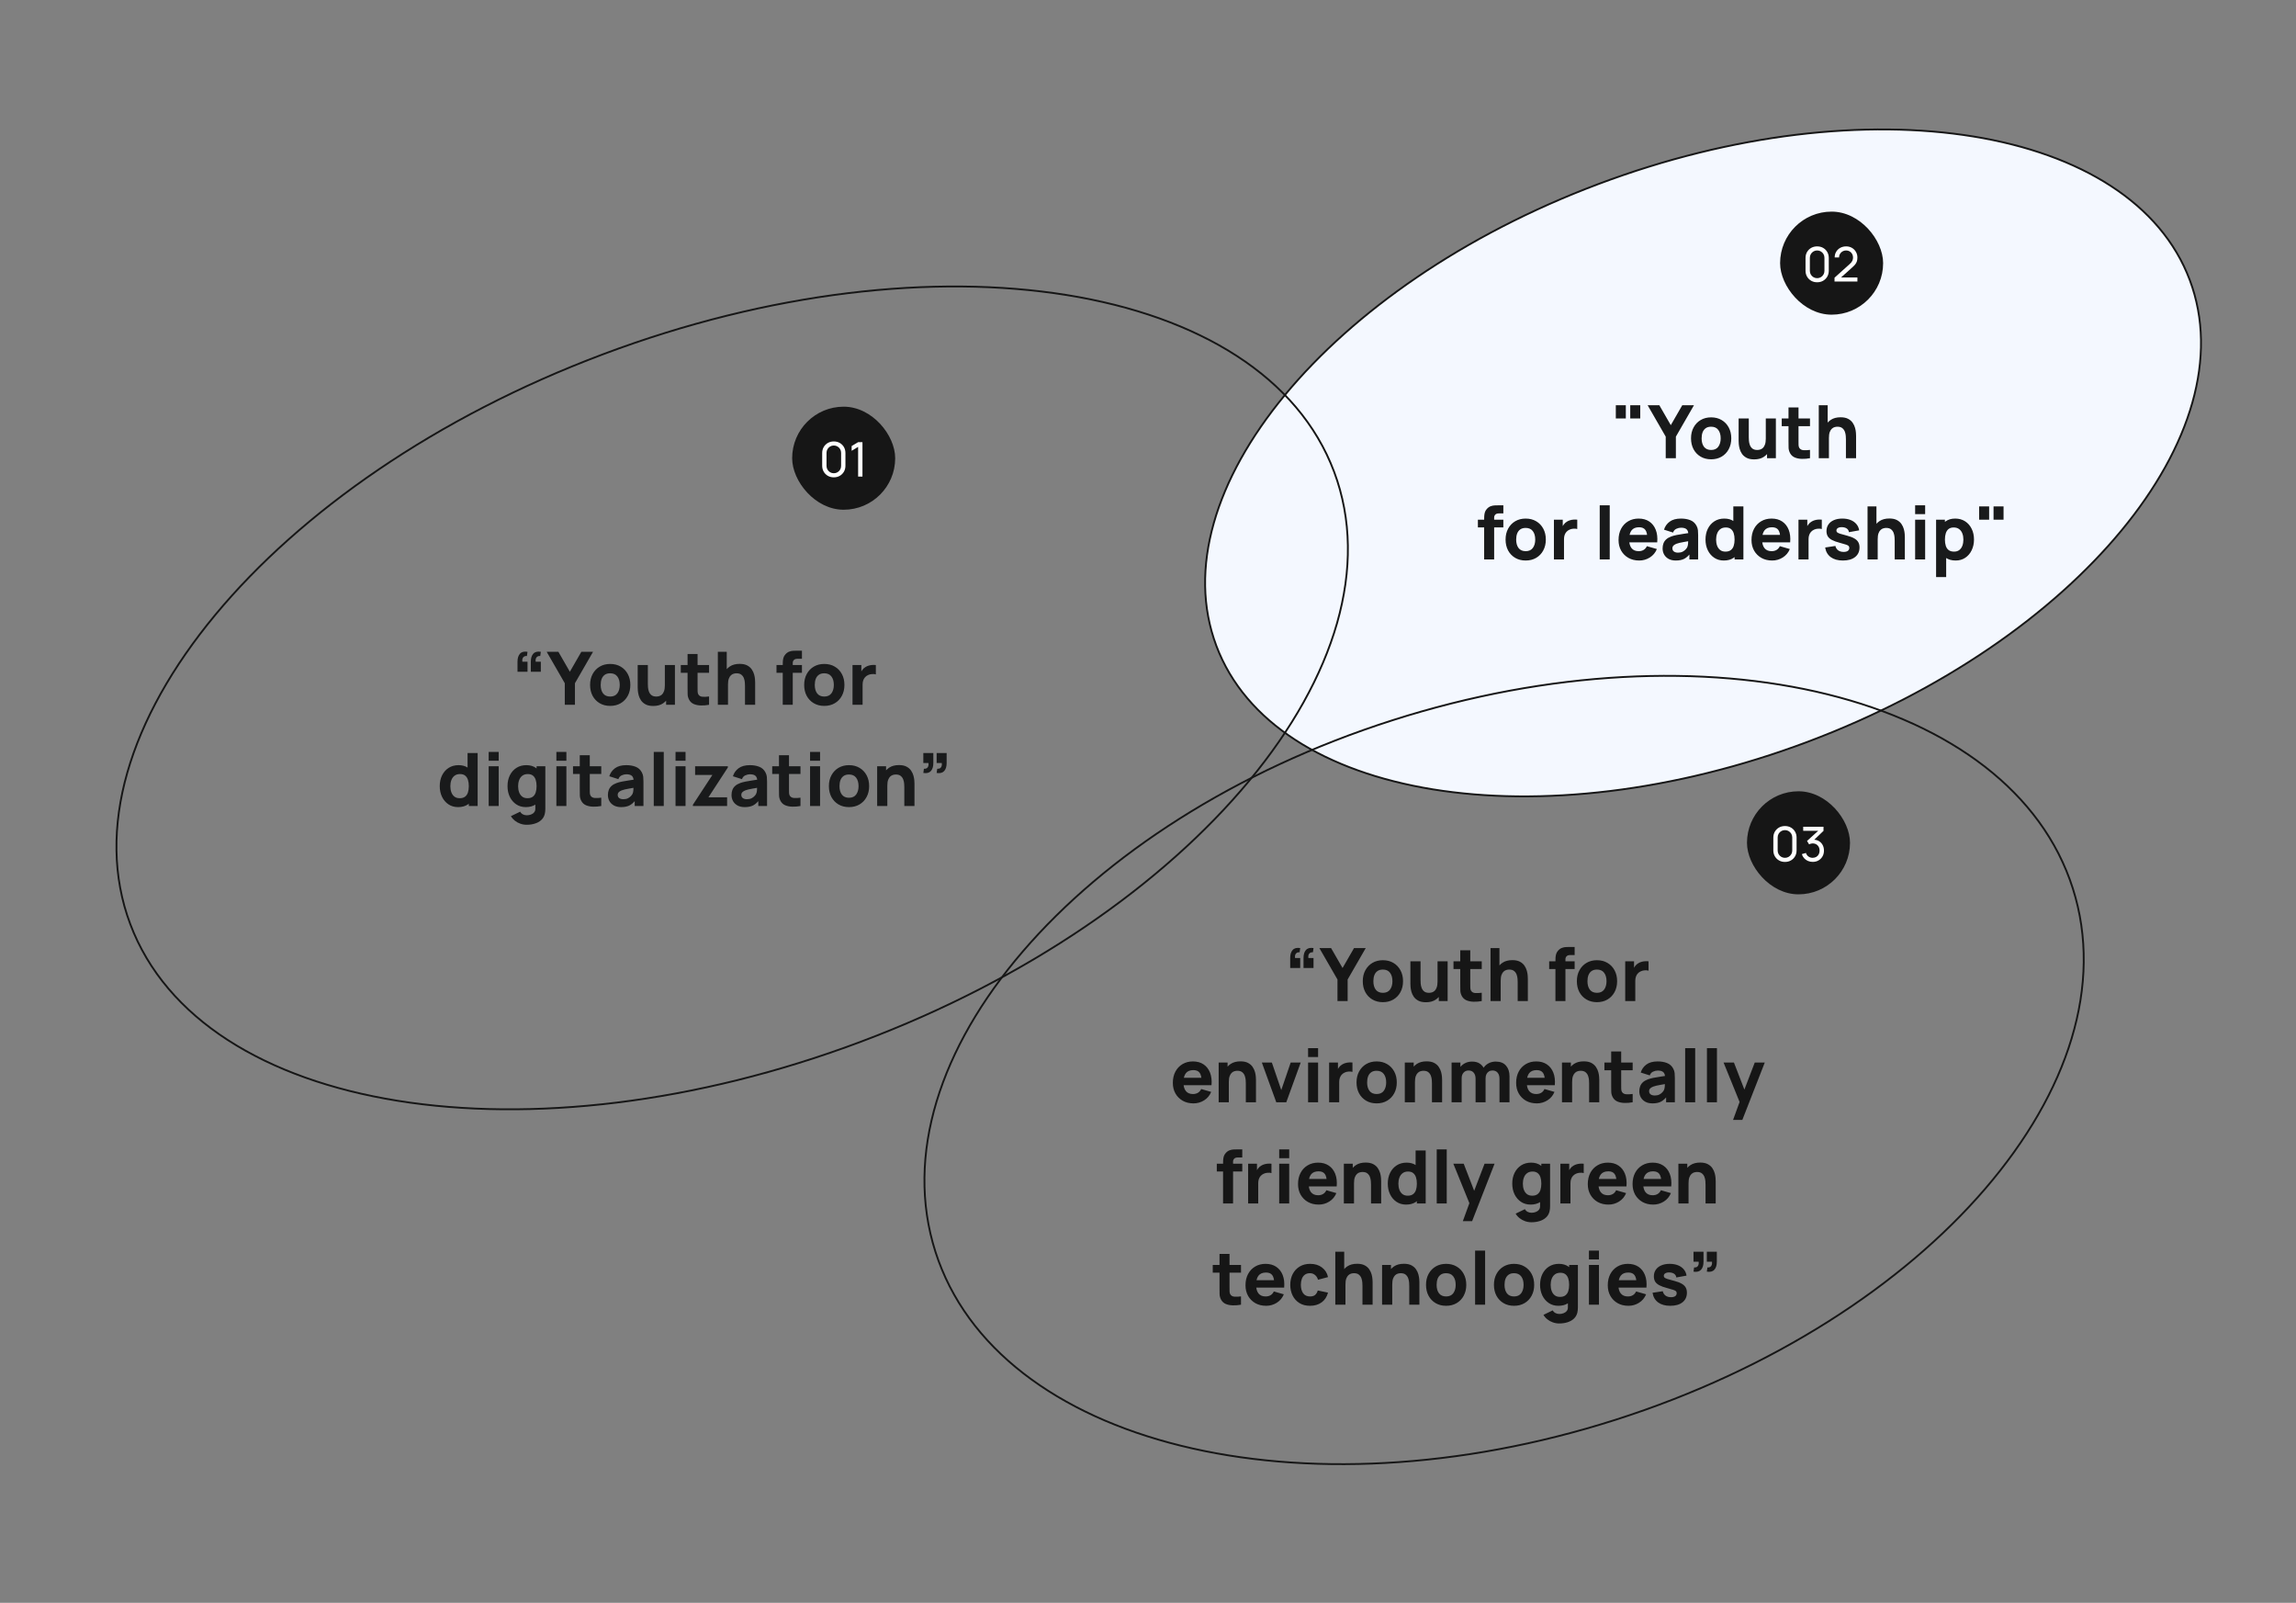 <svg width="1248" height="871" viewBox="0 0 1248 871" fill="none" xmlns="http://www.w3.org/2000/svg">
<rect x="0" y="0" width="1248" height="871" fill="#808080" stroke="none"/>
<path d="M661.146 350.93C645.469 309.195 660.741 260.24 698.314 214.784C735.877 169.34 795.665 127.484 868.783 100.019C941.901 72.554 1014.46 64.697 1072.65 74.172C1130.86 83.651 1174.58 110.445 1190.26 152.18C1205.94 193.915 1190.67 242.87 1153.09 288.326C1115.53 333.77 1055.74 375.625 982.624 403.09C909.506 430.556 836.948 438.413 778.756 428.937C720.548 419.459 676.823 392.665 661.146 350.93Z" fill="#F4F8FF" stroke="#161616"/>
<path d="M70.796 502.151C51.466 450.691 70.439 390.297 116.95 334.209C163.451 278.135 237.413 226.456 327.824 192.495C418.235 158.534 507.93 148.739 579.849 160.332C651.784 171.928 705.826 204.896 725.156 256.357C744.486 307.818 725.513 368.211 679.002 424.299C632.501 480.374 558.539 532.053 468.128 566.013C377.717 599.974 288.022 609.769 216.103 598.176C144.168 586.58 90.126 553.612 70.796 502.151Z" stroke="#161616"/>
<path d="M508.441 680.191C491.71 627.808 511.043 569.288 555.993 516.99C600.937 464.7 671.44 418.7 756.857 391.418C842.275 364.135 926.389 360.75 993.323 377.307C1060.27 393.866 1109.94 430.345 1126.67 482.728C1143.4 535.111 1124.07 593.631 1079.12 645.929C1034.18 698.219 963.674 744.219 878.256 771.501C792.838 798.784 708.725 802.169 641.791 785.612C574.848 769.053 525.173 732.574 508.441 680.191Z" stroke="#161616"/>
<path d="M293.97 354.2L293.65 356.48C293.01 356.427 292.49 356.533 292.09 356.8C291.69 357.053 291.41 357.427 291.25 357.92C291.103 358.4 291.077 358.96 291.17 359.6H293.97V365.04H288.53V359.6C288.53 357.68 288.977 356.227 289.87 355.24C290.763 354.24 292.13 353.893 293.97 354.2ZM286.73 354.2L286.41 356.48C285.77 356.427 285.25 356.533 284.85 356.8C284.45 357.053 284.17 357.427 284.01 357.92C283.863 358.4 283.837 358.96 283.93 359.6H286.73V365.04H281.29V359.6C281.29 357.68 281.737 356.227 282.63 355.24C283.523 354.24 284.89 353.893 286.73 354.2ZM306.992 383V371.28L297.152 354.2H303.512L309.752 365.04L315.992 354.2H322.352L312.512 371.28V383H306.992ZM331.665 383.6C329.491 383.6 327.585 383.113 325.945 382.14C324.305 381.167 323.025 379.827 322.105 378.12C321.198 376.4 320.745 374.427 320.745 372.2C320.745 369.947 321.211 367.967 322.145 366.26C323.078 364.54 324.365 363.2 326.005 362.24C327.645 361.28 329.531 360.8 331.665 360.8C333.838 360.8 335.745 361.287 337.385 362.26C339.038 363.233 340.325 364.58 341.245 366.3C342.165 368.007 342.625 369.973 342.625 372.2C342.625 374.44 342.158 376.42 341.225 378.14C340.305 379.847 339.018 381.187 337.365 382.16C335.725 383.12 333.825 383.6 331.665 383.6ZM331.665 378.52C333.411 378.52 334.711 377.933 335.565 376.76C336.431 375.573 336.865 374.053 336.865 372.2C336.865 370.28 336.425 368.747 335.545 367.6C334.678 366.453 333.385 365.88 331.665 365.88C330.478 365.88 329.505 366.147 328.745 366.68C327.985 367.213 327.418 367.953 327.045 368.9C326.685 369.847 326.505 370.947 326.505 372.2C326.505 374.133 326.938 375.673 327.805 376.82C328.685 377.953 329.971 378.52 331.665 378.52ZM355.063 383.64C353.369 383.64 351.989 383.353 350.923 382.78C349.856 382.207 349.023 381.48 348.423 380.6C347.836 379.72 347.416 378.807 347.163 377.86C346.909 376.9 346.756 376.027 346.703 375.24C346.649 374.453 346.623 373.88 346.623 373.52V361.4H352.143V371.6C352.143 372.093 352.169 372.727 352.223 373.5C352.276 374.26 352.443 375.027 352.723 375.8C353.003 376.573 353.456 377.22 354.083 377.74C354.723 378.26 355.623 378.52 356.783 378.52C357.249 378.52 357.749 378.447 358.283 378.3C358.816 378.153 359.316 377.873 359.783 377.46C360.249 377.033 360.629 376.413 360.923 375.6C361.229 374.773 361.383 373.693 361.383 372.36L364.503 373.84C364.503 375.547 364.156 377.147 363.463 378.64C362.769 380.133 361.723 381.34 360.323 382.26C358.936 383.18 357.183 383.64 355.063 383.64ZM362.063 383V375.84H361.383V361.4H366.863V383H362.063ZM385.412 383C383.919 383.28 382.452 383.4 381.012 383.36C379.586 383.333 378.306 383.087 377.172 382.62C376.052 382.14 375.199 381.373 374.612 380.32C374.079 379.333 373.799 378.333 373.772 377.32C373.746 376.293 373.732 375.133 373.732 373.84V355.4H379.172V373.52C379.172 374.36 379.179 375.12 379.192 375.8C379.219 376.467 379.359 377 379.612 377.4C380.092 378.16 380.859 378.573 381.912 378.64C382.966 378.707 384.132 378.653 385.412 378.48V383ZM370.052 365.6V361.4H385.412V365.6H370.052ZM404.946 383V372.8C404.946 372.307 404.919 371.68 404.866 370.92C404.812 370.147 404.646 369.373 404.366 368.6C404.086 367.827 403.626 367.18 402.986 366.66C402.359 366.14 401.466 365.88 400.306 365.88C399.839 365.88 399.339 365.953 398.806 366.1C398.272 366.247 397.772 366.533 397.306 366.96C396.839 367.373 396.452 367.987 396.146 368.8C395.852 369.613 395.706 370.693 395.706 372.04L392.586 370.56C392.586 368.853 392.932 367.253 393.626 365.76C394.319 364.267 395.359 363.06 396.746 362.14C398.146 361.22 399.906 360.76 402.026 360.76C403.719 360.76 405.099 361.047 406.166 361.62C407.232 362.193 408.059 362.92 408.646 363.8C409.246 364.68 409.672 365.6 409.926 366.56C410.179 367.507 410.332 368.373 410.386 369.16C410.439 369.947 410.466 370.52 410.466 370.88V383H404.946ZM390.186 383V354.2H395.026V369H395.706V383H390.186ZM425.463 383V361.48C425.463 360.933 425.477 360.313 425.503 359.62C425.53 358.927 425.637 358.227 425.823 357.52C426.023 356.813 426.383 356.173 426.903 355.6C427.57 354.853 428.29 354.347 429.063 354.08C429.85 353.8 430.61 353.653 431.343 353.64C432.077 353.613 432.703 353.6 433.223 353.6H435.903V358H433.423C432.57 358 431.937 358.22 431.523 358.66C431.11 359.087 430.903 359.6 430.903 360.2V383H425.463ZM422.063 365.6V361.4H435.903V365.6H422.063ZM448.032 383.6C445.858 383.6 443.952 383.113 442.312 382.14C440.672 381.167 439.392 379.827 438.472 378.12C437.565 376.4 437.112 374.427 437.112 372.2C437.112 369.947 437.578 367.967 438.512 366.26C439.445 364.54 440.732 363.2 442.372 362.24C444.012 361.28 445.898 360.8 448.032 360.8C450.205 360.8 452.112 361.287 453.752 362.26C455.405 363.233 456.692 364.58 457.612 366.3C458.532 368.007 458.992 369.973 458.992 372.2C458.992 374.44 458.525 376.42 457.592 378.14C456.672 379.847 455.385 381.187 453.732 382.16C452.092 383.12 450.192 383.6 448.032 383.6ZM448.032 378.52C449.778 378.52 451.078 377.933 451.932 376.76C452.798 375.573 453.232 374.053 453.232 372.2C453.232 370.28 452.792 368.747 451.912 367.6C451.045 366.453 449.752 365.88 448.032 365.88C446.845 365.88 445.872 366.147 445.112 366.68C444.352 367.213 443.785 367.953 443.412 368.9C443.052 369.847 442.872 370.947 442.872 372.2C442.872 374.133 443.305 375.673 444.172 376.82C445.052 377.953 446.338 378.52 448.032 378.52ZM463.39 383V361.4H468.19V366.68L467.67 366C467.95 365.253 468.323 364.573 468.79 363.96C469.257 363.347 469.83 362.84 470.51 362.44C471.03 362.12 471.597 361.873 472.21 361.7C472.823 361.513 473.457 361.4 474.11 361.36C474.763 361.307 475.417 361.32 476.07 361.4V366.48C475.47 366.293 474.77 366.233 473.97 366.3C473.183 366.353 472.47 366.533 471.83 366.84C471.19 367.133 470.65 367.527 470.21 368.02C469.77 368.5 469.437 369.073 469.21 369.74C468.983 370.393 468.87 371.133 468.87 371.96V383H463.39ZM248.986 438.6C246.999 438.6 245.259 438.1 243.766 437.1C242.272 436.1 241.106 434.74 240.266 433.02C239.439 431.3 239.026 429.36 239.026 427.2C239.026 425 239.446 423.047 240.286 421.34C241.139 419.62 242.332 418.267 243.866 417.28C245.399 416.293 247.199 415.8 249.266 415.8C251.319 415.8 253.046 416.3 254.446 417.3C255.846 418.3 256.906 419.66 257.626 421.38C258.346 423.1 258.706 425.04 258.706 427.2C258.706 429.36 258.339 431.3 257.606 433.02C256.886 434.74 255.806 436.1 254.366 437.1C252.926 438.1 251.132 438.6 248.986 438.6ZM249.866 433.76C251.079 433.76 252.046 433.487 252.766 432.94C253.499 432.393 254.026 431.627 254.346 430.64C254.666 429.653 254.826 428.507 254.826 427.2C254.826 425.893 254.666 424.747 254.346 423.76C254.026 422.773 253.512 422.007 252.806 421.46C252.112 420.913 251.199 420.64 250.066 420.64C248.852 420.64 247.852 420.94 247.066 421.54C246.292 422.127 245.719 422.92 245.346 423.92C244.972 424.907 244.786 426 244.786 427.2C244.786 428.413 244.966 429.52 245.326 430.52C245.686 431.507 246.239 432.293 246.986 432.88C247.732 433.467 248.692 433.76 249.866 433.76ZM254.826 438V423.2H254.146V409.2H259.626V438H254.826ZM265.626 413.4V408.6H271.066V413.4H265.626ZM265.626 438V416.4H271.066V438H265.626ZM286.302 448.2C285.075 448.2 283.908 448 282.802 447.6C281.695 447.213 280.702 446.667 279.822 445.96C278.955 445.267 278.248 444.453 277.702 443.52L282.742 441.08C283.088 441.72 283.582 442.207 284.222 442.54C284.875 442.873 285.582 443.04 286.342 443.04C287.155 443.04 287.922 442.9 288.642 442.62C289.362 442.353 289.935 441.947 290.362 441.4C290.802 440.867 291.008 440.2 290.982 439.4V433.12H291.662V416.4H296.422V439.48C296.422 440.013 296.395 440.513 296.342 440.98C296.302 441.46 296.222 441.933 296.102 442.4C295.755 443.72 295.108 444.807 294.162 445.66C293.228 446.513 292.082 447.147 290.722 447.56C289.362 447.987 287.888 448.2 286.302 448.2ZM285.822 438.6C283.835 438.6 282.095 438.1 280.602 437.1C279.108 436.1 277.942 434.74 277.102 433.02C276.275 431.3 275.862 429.36 275.862 427.2C275.862 425 276.282 423.047 277.122 421.34C277.975 419.62 279.168 418.267 280.702 417.28C282.235 416.293 284.035 415.8 286.102 415.8C288.155 415.8 289.882 416.3 291.282 417.3C292.682 418.3 293.742 419.66 294.462 421.38C295.182 423.1 295.542 425.04 295.542 427.2C295.542 429.36 295.175 431.3 294.442 433.02C293.722 434.74 292.642 436.1 291.202 437.1C289.762 438.1 287.968 438.6 285.822 438.6ZM286.702 433.76C287.915 433.76 288.882 433.487 289.602 432.94C290.335 432.393 290.862 431.627 291.182 430.64C291.502 429.653 291.662 428.507 291.662 427.2C291.662 425.893 291.502 424.747 291.182 423.76C290.862 422.773 290.348 422.007 289.642 421.46C288.948 420.913 288.035 420.64 286.902 420.64C285.688 420.64 284.688 420.94 283.902 421.54C283.128 422.127 282.555 422.92 282.182 423.92C281.808 424.907 281.622 426 281.622 427.2C281.622 428.413 281.802 429.52 282.162 430.52C282.522 431.507 283.075 432.293 283.822 432.88C284.568 433.467 285.528 433.76 286.702 433.76ZM302.423 413.4V408.6H307.863V413.4H302.423ZM302.423 438V416.4H307.863V438H302.423ZM326.819 438C325.325 438.28 323.859 438.4 322.419 438.36C320.992 438.333 319.712 438.087 318.579 437.62C317.459 437.14 316.605 436.373 316.019 435.32C315.485 434.333 315.205 433.333 315.179 432.32C315.152 431.293 315.139 430.133 315.139 428.84V410.4H320.579V428.52C320.579 429.36 320.585 430.12 320.599 430.8C320.625 431.467 320.765 432 321.019 432.4C321.499 433.16 322.265 433.573 323.319 433.64C324.372 433.707 325.539 433.653 326.819 433.48V438ZM311.459 420.6V416.4H326.819V420.6H311.459ZM337.632 438.6C336.085 438.6 334.772 438.307 333.692 437.72C332.625 437.12 331.812 436.327 331.252 435.34C330.705 434.34 330.432 433.24 330.432 432.04C330.432 431.04 330.585 430.127 330.892 429.3C331.199 428.473 331.692 427.747 332.372 427.12C333.065 426.48 333.992 425.947 335.152 425.52C335.952 425.227 336.905 424.967 338.012 424.74C339.119 424.513 340.372 424.3 341.772 424.1C343.172 423.887 344.712 423.653 346.392 423.4L344.432 424.48C344.432 423.2 344.125 422.26 343.512 421.66C342.899 421.06 341.872 420.76 340.432 420.76C339.632 420.76 338.799 420.953 337.932 421.34C337.065 421.727 336.459 422.413 336.112 423.4L331.192 421.84C331.739 420.053 332.765 418.6 334.272 417.48C335.779 416.36 337.832 415.8 340.432 415.8C342.339 415.8 344.032 416.093 345.512 416.68C346.992 417.267 348.112 418.28 348.872 419.72C349.299 420.52 349.552 421.32 349.632 422.12C349.712 422.92 349.752 423.813 349.752 424.8V438H344.992V433.56L345.672 434.48C344.619 435.933 343.479 436.987 342.252 437.64C341.039 438.28 339.499 438.6 337.632 438.6ZM338.792 434.32C339.792 434.32 340.632 434.147 341.312 433.8C342.005 433.44 342.552 433.033 342.952 432.58C343.365 432.127 343.645 431.747 343.792 431.44C344.072 430.853 344.232 430.173 344.272 429.4C344.325 428.613 344.352 427.96 344.352 427.44L345.952 427.84C344.339 428.107 343.032 428.333 342.032 428.52C341.032 428.693 340.225 428.853 339.612 429C338.999 429.147 338.459 429.307 337.992 429.48C337.459 429.693 337.025 429.927 336.692 430.18C336.372 430.42 336.132 430.687 335.972 430.98C335.825 431.273 335.752 431.6 335.752 431.96C335.752 432.453 335.872 432.88 336.112 433.24C336.365 433.587 336.719 433.853 337.172 434.04C337.625 434.227 338.165 434.32 338.792 434.32ZM355.352 438V408.6H360.792V438H355.352ZM367.188 413.4V408.6H372.628V413.4H367.188ZM367.188 438V416.4H372.628V438H367.188ZM376.624 438V437.32L387.224 421.12H377.824V416.4H395.624V417.08L385.064 433.28H395.224V438H376.624ZM404.82 438.6C403.273 438.6 401.96 438.307 400.88 437.72C399.813 437.12 399 436.327 398.44 435.34C397.893 434.34 397.62 433.24 397.62 432.04C397.62 431.04 397.773 430.127 398.08 429.3C398.386 428.473 398.88 427.747 399.56 427.12C400.253 426.48 401.18 425.947 402.34 425.52C403.14 425.227 404.093 424.967 405.2 424.74C406.306 424.513 407.56 424.3 408.96 424.1C410.36 423.887 411.9 423.653 413.58 423.4L411.62 424.48C411.62 423.2 411.313 422.26 410.7 421.66C410.086 421.06 409.06 420.76 407.62 420.76C406.82 420.76 405.986 420.953 405.12 421.34C404.253 421.727 403.646 422.413 403.3 423.4L398.38 421.84C398.926 420.053 399.953 418.6 401.46 417.48C402.966 416.36 405.02 415.8 407.62 415.8C409.526 415.8 411.22 416.093 412.7 416.68C414.18 417.267 415.3 418.28 416.06 419.72C416.486 420.52 416.74 421.32 416.82 422.12C416.9 422.92 416.94 423.813 416.94 424.8V438H412.18V433.56L412.86 434.48C411.806 435.933 410.666 436.987 409.44 437.64C408.226 438.28 406.686 438.6 404.82 438.6ZM405.98 434.32C406.98 434.32 407.82 434.147 408.5 433.8C409.193 433.44 409.74 433.033 410.14 432.58C410.553 432.127 410.833 431.747 410.98 431.44C411.26 430.853 411.42 430.173 411.46 429.4C411.513 428.613 411.54 427.96 411.54 427.44L413.14 427.84C411.526 428.107 410.22 428.333 409.22 428.52C408.22 428.693 407.413 428.853 406.8 429C406.186 429.147 405.646 429.307 405.18 429.48C404.646 429.693 404.213 429.927 403.88 430.18C403.56 430.42 403.32 430.687 403.16 430.98C403.013 431.273 402.94 431.6 402.94 431.96C402.94 432.453 403.06 432.88 403.3 433.24C403.553 433.587 403.906 433.853 404.36 434.04C404.813 434.227 405.353 434.32 405.98 434.32ZM435.1 438C433.607 438.28 432.14 438.4 430.7 438.36C429.273 438.333 427.993 438.087 426.86 437.62C425.74 437.14 424.887 436.373 424.3 435.32C423.767 434.333 423.487 433.333 423.46 432.32C423.433 431.293 423.42 430.133 423.42 428.84V410.4H428.86V428.52C428.86 429.36 428.867 430.12 428.88 430.8C428.907 431.467 429.047 432 429.3 432.4C429.78 433.16 430.547 433.573 431.6 433.64C432.653 433.707 433.82 433.653 435.1 433.48V438ZM419.74 420.6V416.4H435.1V420.6H419.74ZM440.313 413.4V408.6H445.753V413.4H440.313ZM440.313 438V416.4H445.753V438H440.313ZM461.469 438.6C459.296 438.6 457.389 438.113 455.749 437.14C454.109 436.167 452.829 434.827 451.909 433.12C451.003 431.4 450.549 429.427 450.549 427.2C450.549 424.947 451.016 422.967 451.949 421.26C452.883 419.54 454.169 418.2 455.809 417.24C457.449 416.28 459.336 415.8 461.469 415.8C463.643 415.8 465.549 416.287 467.189 417.26C468.843 418.233 470.129 419.58 471.049 421.3C471.969 423.007 472.429 424.973 472.429 427.2C472.429 429.44 471.963 431.42 471.029 433.14C470.109 434.847 468.823 436.187 467.169 437.16C465.529 438.12 463.629 438.6 461.469 438.6ZM461.469 433.52C463.216 433.52 464.516 432.933 465.369 431.76C466.236 430.573 466.669 429.053 466.669 427.2C466.669 425.28 466.229 423.747 465.349 422.6C464.483 421.453 463.189 420.88 461.469 420.88C460.283 420.88 459.309 421.147 458.549 421.68C457.789 422.213 457.223 422.953 456.849 423.9C456.489 424.847 456.309 425.947 456.309 427.2C456.309 429.133 456.743 430.673 457.609 431.82C458.489 432.953 459.776 433.52 461.469 433.52ZM491.547 438V427.8C491.547 427.307 491.521 426.68 491.467 425.92C491.414 425.147 491.247 424.373 490.967 423.6C490.687 422.827 490.227 422.18 489.587 421.66C488.961 421.14 488.067 420.88 486.907 420.88C486.441 420.88 485.941 420.953 485.407 421.1C484.874 421.247 484.374 421.533 483.907 421.96C483.441 422.373 483.054 422.987 482.747 423.8C482.454 424.613 482.307 425.693 482.307 427.04L479.187 425.56C479.187 423.853 479.534 422.253 480.227 420.76C480.921 419.267 481.961 418.06 483.347 417.14C484.747 416.22 486.507 415.76 488.627 415.76C490.321 415.76 491.701 416.047 492.767 416.62C493.834 417.193 494.661 417.92 495.247 418.8C495.847 419.68 496.274 420.6 496.527 421.56C496.781 422.507 496.934 423.373 496.987 424.16C497.041 424.947 497.067 425.52 497.067 425.88V438H491.547ZM476.787 438V416.4H481.627V423.56H482.307V438H476.787ZM501.876 420.04L502.196 417.76C502.836 417.813 503.356 417.713 503.756 417.46C504.156 417.193 504.429 416.82 504.576 416.34C504.736 415.847 504.769 415.28 504.676 414.64H501.876V409.2H507.316V414.64C507.316 416.56 506.869 418.013 505.976 419C505.082 419.987 503.716 420.333 501.876 420.04ZM509.116 420.04L509.436 417.76C510.076 417.813 510.596 417.713 510.996 417.46C511.396 417.193 511.669 416.82 511.816 416.34C511.976 415.847 512.009 415.28 511.916 414.64H509.116V409.2H514.556V414.64C514.556 416.56 514.109 418.013 513.216 419C512.322 419.987 510.956 420.333 509.116 420.04Z" fill="#191A1B"/>
<path d="M878.283 227.4V220.2H883.723V227.4H878.283ZM886.123 227.4V220.2H891.563V227.4H886.123ZM905.41 249V237.28L895.57 220.2H901.93L908.17 231.04L914.41 220.2H920.77L910.93 237.28V249H905.41ZM930.083 249.6C927.909 249.6 926.003 249.113 924.363 248.14C922.723 247.167 921.443 245.827 920.523 244.12C919.616 242.4 919.163 240.427 919.163 238.2C919.163 235.947 919.629 233.967 920.563 232.26C921.496 230.54 922.783 229.2 924.423 228.24C926.063 227.28 927.949 226.8 930.083 226.8C932.256 226.8 934.163 227.287 935.803 228.26C937.456 229.233 938.743 230.58 939.663 232.3C940.583 234.007 941.043 235.973 941.043 238.2C941.043 240.44 940.576 242.42 939.643 244.14C938.723 245.847 937.436 247.187 935.783 248.16C934.143 249.12 932.243 249.6 930.083 249.6ZM930.083 244.52C931.829 244.52 933.129 243.933 933.983 242.76C934.849 241.573 935.283 240.053 935.283 238.2C935.283 236.28 934.843 234.747 933.963 233.6C933.096 232.453 931.803 231.88 930.083 231.88C928.896 231.88 927.923 232.147 927.163 232.68C926.403 233.213 925.836 233.953 925.463 234.9C925.103 235.847 924.923 236.947 924.923 238.2C924.923 240.133 925.356 241.673 926.223 242.82C927.103 243.953 928.389 244.52 930.083 244.52ZM953.481 249.64C951.787 249.64 950.407 249.353 949.341 248.78C948.274 248.207 947.441 247.48 946.841 246.6C946.254 245.72 945.834 244.807 945.581 243.86C945.327 242.9 945.174 242.027 945.121 241.24C945.067 240.453 945.041 239.88 945.041 239.52V227.4H950.561V237.6C950.561 238.093 950.587 238.727 950.641 239.5C950.694 240.26 950.861 241.027 951.141 241.8C951.421 242.573 951.874 243.22 952.501 243.74C953.141 244.26 954.041 244.52 955.201 244.52C955.667 244.52 956.167 244.447 956.701 244.3C957.234 244.153 957.734 243.873 958.201 243.46C958.667 243.033 959.047 242.413 959.341 241.6C959.647 240.773 959.801 239.693 959.801 238.36L962.921 239.84C962.921 241.547 962.574 243.147 961.881 244.64C961.187 246.133 960.141 247.34 958.741 248.26C957.354 249.18 955.601 249.64 953.481 249.64ZM960.481 249V241.84H959.801V227.4H965.281V249H960.481ZM983.83 249C982.337 249.28 980.87 249.4 979.43 249.36C978.004 249.333 976.724 249.087 975.59 248.62C974.47 248.14 973.617 247.373 973.03 246.32C972.497 245.333 972.217 244.333 972.19 243.32C972.164 242.293 972.15 241.133 972.15 239.84V221.4H977.59V239.52C977.59 240.36 977.597 241.12 977.61 241.8C977.637 242.467 977.777 243 978.03 243.4C978.51 244.16 979.277 244.573 980.33 244.64C981.384 244.707 982.55 244.653 983.83 244.48V249ZM968.47 231.6V227.4H983.83V231.6H968.47ZM1003.36 249V238.8C1003.36 238.307 1003.34 237.68 1003.28 236.92C1003.23 236.147 1003.06 235.373 1002.78 234.6C1002.5 233.827 1002.04 233.18 1001.4 232.66C1000.78 232.14 999.884 231.88 998.724 231.88C998.257 231.88 997.757 231.953 997.224 232.1C996.69 232.247 996.19 232.533 995.724 232.96C995.257 233.373 994.87 233.987 994.564 234.8C994.27 235.613 994.124 236.693 994.124 238.04L991.004 236.56C991.004 234.853 991.35 233.253 992.044 231.76C992.737 230.267 993.777 229.06 995.164 228.14C996.564 227.22 998.324 226.76 1000.44 226.76C1002.14 226.76 1003.52 227.047 1004.58 227.62C1005.65 228.193 1006.48 228.92 1007.06 229.8C1007.66 230.68 1008.09 231.6 1008.34 232.56C1008.6 233.507 1008.75 234.373 1008.8 235.16C1008.86 235.947 1008.88 236.52 1008.88 236.88V249H1003.36ZM988.604 249V220.2H993.444V235H994.124V249H988.604ZM806.713 304V282.48C806.713 281.933 806.727 281.313 806.753 280.62C806.78 279.927 806.887 279.227 807.073 278.52C807.273 277.813 807.633 277.173 808.153 276.6C808.82 275.853 809.54 275.347 810.313 275.08C811.1 274.8 811.86 274.653 812.593 274.64C813.327 274.613 813.953 274.6 814.473 274.6H817.153V279H814.673C813.82 279 813.187 279.22 812.773 279.66C812.36 280.087 812.153 280.6 812.153 281.2V304H806.713ZM803.313 286.6V282.4H817.153V286.6H803.313ZM829.282 304.6C827.108 304.6 825.202 304.113 823.562 303.14C821.922 302.167 820.642 300.827 819.722 299.12C818.815 297.4 818.362 295.427 818.362 293.2C818.362 290.947 818.828 288.967 819.762 287.26C820.695 285.54 821.982 284.2 823.622 283.24C825.262 282.28 827.148 281.8 829.282 281.8C831.455 281.8 833.362 282.287 835.002 283.26C836.655 284.233 837.942 285.58 838.862 287.3C839.782 289.007 840.242 290.973 840.242 293.2C840.242 295.44 839.775 297.42 838.842 299.14C837.922 300.847 836.635 302.187 834.982 303.16C833.342 304.12 831.442 304.6 829.282 304.6ZM829.282 299.52C831.028 299.52 832.328 298.933 833.182 297.76C834.048 296.573 834.482 295.053 834.482 293.2C834.482 291.28 834.042 289.747 833.162 288.6C832.295 287.453 831.002 286.88 829.282 286.88C828.095 286.88 827.122 287.147 826.362 287.68C825.602 288.213 825.035 288.953 824.662 289.9C824.302 290.847 824.122 291.947 824.122 293.2C824.122 295.133 824.555 296.673 825.422 297.82C826.302 298.953 827.588 299.52 829.282 299.52ZM844.64 304V282.4H849.44V287.68L848.92 287C849.2 286.253 849.573 285.573 850.04 284.96C850.507 284.347 851.08 283.84 851.76 283.44C852.28 283.12 852.847 282.873 853.46 282.7C854.073 282.513 854.707 282.4 855.36 282.36C856.013 282.307 856.667 282.32 857.32 282.4V287.48C856.72 287.293 856.02 287.233 855.22 287.3C854.433 287.353 853.72 287.533 853.08 287.84C852.44 288.133 851.9 288.527 851.46 289.02C851.02 289.5 850.687 290.073 850.46 290.74C850.233 291.393 850.12 292.133 850.12 292.96V304H844.64ZM869.532 304V274.6H874.972V304H869.532ZM891.008 304.6C888.795 304.6 886.841 304.127 885.148 303.18C883.468 302.22 882.148 300.907 881.188 299.24C880.241 297.56 879.768 295.64 879.768 293.48C879.768 291.12 880.235 289.067 881.168 287.32C882.101 285.573 883.388 284.22 885.028 283.26C886.668 282.287 888.555 281.8 890.688 281.8C892.955 281.8 894.881 282.333 896.468 283.4C898.055 284.467 899.228 285.967 899.988 287.9C900.748 289.833 901.015 292.107 900.788 294.72H895.408V292.72C895.408 290.52 895.055 288.94 894.348 287.98C893.655 287.007 892.515 286.52 890.928 286.52C889.075 286.52 887.708 287.087 886.828 288.22C885.961 289.34 885.528 291 885.528 293.2C885.528 295.213 885.961 296.773 886.828 297.88C887.708 298.973 888.995 299.52 890.688 299.52C891.755 299.52 892.668 299.287 893.428 298.82C894.188 298.353 894.768 297.68 895.168 296.8L900.608 298.36C899.795 300.333 898.508 301.867 896.748 302.96C895.001 304.053 893.088 304.6 891.008 304.6ZM883.848 294.72V290.68H898.168V294.72H883.848ZM910.913 304.6C909.367 304.6 908.053 304.307 906.973 303.72C905.907 303.12 905.093 302.327 904.533 301.34C903.987 300.34 903.713 299.24 903.713 298.04C903.713 297.04 903.867 296.127 904.173 295.3C904.48 294.473 904.973 293.747 905.653 293.12C906.347 292.48 907.273 291.947 908.433 291.52C909.233 291.227 910.187 290.967 911.293 290.74C912.4 290.513 913.653 290.3 915.053 290.1C916.453 289.887 917.993 289.653 919.673 289.4L917.713 290.48C917.713 289.2 917.407 288.26 916.793 287.66C916.18 287.06 915.153 286.76 913.713 286.76C912.913 286.76 912.08 286.953 911.213 287.34C910.347 287.727 909.74 288.413 909.393 289.4L904.473 287.84C905.02 286.053 906.047 284.6 907.553 283.48C909.06 282.36 911.113 281.8 913.713 281.8C915.62 281.8 917.313 282.093 918.793 282.68C920.273 283.267 921.393 284.28 922.153 285.72C922.58 286.52 922.833 287.32 922.913 288.12C922.993 288.92 923.033 289.813 923.033 290.8V304H918.273V299.56L918.953 300.48C917.9 301.933 916.76 302.987 915.533 303.64C914.32 304.28 912.78 304.6 910.913 304.6ZM912.073 300.32C913.073 300.32 913.913 300.147 914.593 299.8C915.287 299.44 915.833 299.033 916.233 298.58C916.647 298.127 916.927 297.747 917.073 297.44C917.353 296.853 917.513 296.173 917.553 295.4C917.607 294.613 917.633 293.96 917.633 293.44L919.233 293.84C917.62 294.107 916.313 294.333 915.313 294.52C914.313 294.693 913.507 294.853 912.893 295C912.28 295.147 911.74 295.307 911.273 295.48C910.74 295.693 910.307 295.927 909.973 296.18C909.653 296.42 909.413 296.687 909.253 296.98C909.107 297.273 909.033 297.6 909.033 297.96C909.033 298.453 909.153 298.88 909.393 299.24C909.647 299.587 910 299.853 910.453 300.04C910.907 300.227 911.447 300.32 912.073 300.32ZM936.994 304.6C935.007 304.6 933.267 304.1 931.774 303.1C930.28 302.1 929.114 300.74 928.274 299.02C927.447 297.3 927.034 295.36 927.034 293.2C927.034 291 927.454 289.047 928.294 287.34C929.147 285.62 930.34 284.267 931.874 283.28C933.407 282.293 935.207 281.8 937.274 281.8C939.327 281.8 941.054 282.3 942.454 283.3C943.854 284.3 944.914 285.66 945.634 287.38C946.354 289.1 946.714 291.04 946.714 293.2C946.714 295.36 946.347 297.3 945.614 299.02C944.894 300.74 943.814 302.1 942.374 303.1C940.934 304.1 939.14 304.6 936.994 304.6ZM937.874 299.76C939.087 299.76 940.054 299.487 940.774 298.94C941.507 298.393 942.034 297.627 942.354 296.64C942.674 295.653 942.834 294.507 942.834 293.2C942.834 291.893 942.674 290.747 942.354 289.76C942.034 288.773 941.52 288.007 940.814 287.46C940.12 286.913 939.207 286.64 938.074 286.64C936.86 286.64 935.86 286.94 935.074 287.54C934.3 288.127 933.727 288.92 933.354 289.92C932.98 290.907 932.794 292 932.794 293.2C932.794 294.413 932.974 295.52 933.334 296.52C933.694 297.507 934.247 298.293 934.994 298.88C935.74 299.467 936.7 299.76 937.874 299.76ZM942.834 304V289.2H942.154V275.2H947.634V304H942.834ZM963.274 304.6C961.06 304.6 959.107 304.127 957.414 303.18C955.734 302.22 954.414 300.907 953.454 299.24C952.507 297.56 952.034 295.64 952.034 293.48C952.034 291.12 952.5 289.067 953.434 287.32C954.367 285.573 955.654 284.22 957.294 283.26C958.934 282.287 960.82 281.8 962.954 281.8C965.22 281.8 967.147 282.333 968.734 283.4C970.32 284.467 971.494 285.967 972.254 287.9C973.014 289.833 973.28 292.107 973.054 294.72H967.674V292.72C967.674 290.52 967.32 288.94 966.614 287.98C965.92 287.007 964.78 286.52 963.194 286.52C961.34 286.52 959.974 287.087 959.094 288.22C958.227 289.34 957.794 291 957.794 293.2C957.794 295.213 958.227 296.773 959.094 297.88C959.974 298.973 961.26 299.52 962.954 299.52C964.02 299.52 964.934 299.287 965.694 298.82C966.454 298.353 967.034 297.68 967.434 296.8L972.874 298.36C972.06 300.333 970.774 301.867 969.014 302.96C967.267 304.053 965.354 304.6 963.274 304.6ZM956.114 294.72V290.68H970.434V294.72H956.114ZM977.57 304V282.4H982.37V287.68L981.85 287C982.13 286.253 982.503 285.573 982.97 284.96C983.436 284.347 984.01 283.84 984.69 283.44C985.21 283.12 985.776 282.873 986.39 282.7C987.003 282.513 987.636 282.4 988.29 282.36C988.943 282.307 989.596 282.32 990.25 282.4V287.48C989.65 287.293 988.95 287.233 988.15 287.3C987.363 287.353 986.65 287.533 986.01 287.84C985.37 288.133 984.83 288.527 984.39 289.02C983.95 289.5 983.616 290.073 983.39 290.74C983.163 291.393 983.05 292.133 983.05 292.96V304H977.57ZM1001.71 304.6C998.993 304.6 996.793 303.987 995.113 302.76C993.446 301.52 992.433 299.773 992.073 297.52L997.633 296.68C997.859 297.693 998.359 298.487 999.133 299.06C999.919 299.633 1000.91 299.92 1002.11 299.92C1003.1 299.92 1003.86 299.733 1004.39 299.36C1004.93 298.973 1005.19 298.44 1005.19 297.76C1005.19 297.333 1005.09 296.993 1004.87 296.74C1004.66 296.473 1004.18 296.213 1003.43 295.96C1002.7 295.707 1001.55 295.373 999.993 294.96C998.233 294.507 996.826 294 995.773 293.44C994.719 292.88 993.959 292.213 993.493 291.44C993.026 290.653 992.793 289.707 992.793 288.6C992.793 287.213 993.146 286.013 993.853 285C994.559 283.973 995.553 283.187 996.833 282.64C998.126 282.08 999.646 281.8 1001.39 281.8C1003.09 281.8 1004.59 282.06 1005.89 282.58C1007.2 283.1 1008.25 283.84 1009.05 284.8C1009.87 285.76 1010.37 286.893 1010.55 288.2L1004.99 289.2C1004.9 288.4 1004.55 287.767 1003.95 287.3C1003.35 286.833 1002.54 286.56 1001.51 286.48C1000.51 286.413 999.706 286.547 999.093 286.88C998.493 287.213 998.193 287.693 998.193 288.32C998.193 288.693 998.319 289.007 998.573 289.26C998.839 289.513 999.379 289.773 1000.19 290.04C1001.02 290.307 1002.27 290.653 1003.95 291.08C1005.59 291.507 1006.91 292.007 1007.89 292.58C1008.89 293.14 1009.62 293.82 1010.07 294.62C1010.53 295.407 1010.75 296.36 1010.75 297.48C1010.75 299.693 1009.95 301.433 1008.35 302.7C1006.75 303.967 1004.54 304.6 1001.71 304.6ZM1029.87 304V293.8C1029.87 293.307 1029.84 292.68 1029.79 291.92C1029.73 291.147 1029.57 290.373 1029.29 289.6C1029.01 288.827 1028.55 288.18 1027.91 287.66C1027.28 287.14 1026.39 286.88 1025.23 286.88C1024.76 286.88 1024.26 286.953 1023.73 287.1C1023.19 287.247 1022.69 287.533 1022.23 287.96C1021.76 288.373 1021.37 288.987 1021.07 289.8C1020.77 290.613 1020.63 291.693 1020.63 293.04L1017.51 291.56C1017.51 289.853 1017.85 288.253 1018.55 286.76C1019.24 285.267 1020.28 284.06 1021.67 283.14C1023.07 282.22 1024.83 281.76 1026.95 281.76C1028.64 281.76 1030.02 282.047 1031.09 282.62C1032.15 283.193 1032.98 283.92 1033.57 284.8C1034.17 285.68 1034.59 286.6 1034.85 287.56C1035.1 288.507 1035.25 289.373 1035.31 290.16C1035.36 290.947 1035.39 291.52 1035.39 291.88V304H1029.87ZM1015.11 304V275.2H1019.95V290H1020.63V304H1015.11ZM1040.98 279.4V274.6H1046.42V279.4H1040.98ZM1040.98 304V282.4H1046.42V304H1040.98ZM1063.01 304.6C1060.87 304.6 1059.07 304.1 1057.63 303.1C1056.19 302.1 1055.11 300.74 1054.37 299.02C1053.65 297.3 1053.29 295.36 1053.29 293.2C1053.29 291.04 1053.65 289.1 1054.37 287.38C1055.09 285.66 1056.15 284.3 1057.55 283.3C1058.95 282.3 1060.68 281.8 1062.73 281.8C1064.8 281.8 1066.6 282.293 1068.13 283.28C1069.67 284.267 1070.85 285.62 1071.69 287.34C1072.55 289.047 1072.97 291 1072.97 293.2C1072.97 295.36 1072.55 297.3 1071.71 299.02C1070.89 300.74 1069.73 302.1 1068.23 303.1C1066.74 304.1 1065 304.6 1063.01 304.6ZM1052.37 313.6V282.4H1057.17V297.2H1057.85V313.6H1052.37ZM1062.13 299.76C1063.31 299.76 1064.27 299.467 1065.01 298.88C1065.76 298.293 1066.31 297.507 1066.67 296.52C1067.03 295.52 1067.21 294.413 1067.21 293.2C1067.21 292 1067.03 290.907 1066.65 289.92C1066.28 288.92 1065.7 288.127 1064.91 287.54C1064.14 286.94 1063.15 286.64 1061.93 286.64C1060.8 286.64 1059.88 286.913 1059.17 287.46C1058.48 288.007 1057.97 288.773 1057.65 289.76C1057.33 290.747 1057.17 291.893 1057.17 293.2C1057.17 294.507 1057.33 295.653 1057.65 296.64C1057.97 297.627 1058.49 298.393 1059.21 298.94C1059.95 299.487 1060.92 299.76 1062.13 299.76ZM1075.76 282.4V275.2H1081.2V282.4H1075.76ZM1083.6 282.4V275.2H1089.04V282.4H1083.6Z" fill="#191A1B"/>
<path d="M713.97 515.2L713.65 517.48C713.01 517.427 712.49 517.533 712.09 517.8C711.69 518.053 711.41 518.427 711.25 518.92C711.103 519.4 711.077 519.96 711.17 520.6H713.97V526.04H708.53V520.6C708.53 518.68 708.977 517.227 709.87 516.24C710.763 515.24 712.13 514.893 713.97 515.2ZM706.73 515.2L706.41 517.48C705.77 517.427 705.25 517.533 704.85 517.8C704.45 518.053 704.17 518.427 704.01 518.92C703.863 519.4 703.837 519.96 703.93 520.6H706.73V526.04H701.29V520.6C701.29 518.68 701.737 517.227 702.63 516.24C703.523 515.24 704.89 514.893 706.73 515.2ZM726.992 544V532.28L717.152 515.2H723.512L729.752 526.04L735.992 515.2H742.352L732.512 532.28V544H726.992ZM751.665 544.6C749.491 544.6 747.585 544.113 745.945 543.14C744.305 542.167 743.025 540.827 742.105 539.12C741.198 537.4 740.745 535.427 740.745 533.2C740.745 530.947 741.211 528.967 742.145 527.26C743.078 525.54 744.365 524.2 746.005 523.24C747.645 522.28 749.531 521.8 751.665 521.8C753.838 521.8 755.745 522.287 757.385 523.26C759.038 524.233 760.325 525.58 761.245 527.3C762.165 529.007 762.625 530.973 762.625 533.2C762.625 535.44 762.158 537.42 761.225 539.14C760.305 540.847 759.018 542.187 757.365 543.16C755.725 544.12 753.825 544.6 751.665 544.6ZM751.665 539.52C753.411 539.52 754.711 538.933 755.565 537.76C756.431 536.573 756.865 535.053 756.865 533.2C756.865 531.28 756.425 529.747 755.545 528.6C754.678 527.453 753.385 526.88 751.665 526.88C750.478 526.88 749.505 527.147 748.745 527.68C747.985 528.213 747.418 528.953 747.045 529.9C746.685 530.847 746.505 531.947 746.505 533.2C746.505 535.133 746.938 536.673 747.805 537.82C748.685 538.953 749.971 539.52 751.665 539.52ZM775.063 544.64C773.369 544.64 771.989 544.353 770.923 543.78C769.856 543.207 769.023 542.48 768.423 541.6C767.836 540.72 767.416 539.807 767.163 538.86C766.909 537.9 766.756 537.027 766.703 536.24C766.649 535.453 766.623 534.88 766.623 534.52V522.4H772.143V532.6C772.143 533.093 772.169 533.727 772.223 534.5C772.276 535.26 772.443 536.027 772.723 536.8C773.003 537.573 773.456 538.22 774.083 538.74C774.723 539.26 775.623 539.52 776.783 539.52C777.249 539.52 777.749 539.447 778.283 539.3C778.816 539.153 779.316 538.873 779.783 538.46C780.249 538.033 780.629 537.413 780.923 536.6C781.229 535.773 781.383 534.693 781.383 533.36L784.503 534.84C784.503 536.547 784.156 538.147 783.463 539.64C782.769 541.133 781.723 542.34 780.323 543.26C778.936 544.18 777.183 544.64 775.063 544.64ZM782.063 544V536.84H781.383V522.4H786.863V544H782.063ZM805.412 544C803.919 544.28 802.452 544.4 801.012 544.36C799.586 544.333 798.306 544.087 797.172 543.62C796.052 543.14 795.199 542.373 794.612 541.32C794.079 540.333 793.799 539.333 793.772 538.32C793.746 537.293 793.732 536.133 793.732 534.84V516.4H799.172V534.52C799.172 535.36 799.179 536.12 799.192 536.8C799.219 537.467 799.359 538 799.612 538.4C800.092 539.16 800.859 539.573 801.912 539.64C802.966 539.707 804.132 539.653 805.412 539.48V544ZM790.052 526.6V522.4H805.412V526.6H790.052ZM824.946 544V533.8C824.946 533.307 824.919 532.68 824.866 531.92C824.812 531.147 824.646 530.373 824.366 529.6C824.086 528.827 823.626 528.18 822.986 527.66C822.359 527.14 821.466 526.88 820.306 526.88C819.839 526.88 819.339 526.953 818.806 527.1C818.272 527.247 817.772 527.533 817.306 527.96C816.839 528.373 816.452 528.987 816.146 529.8C815.852 530.613 815.706 531.693 815.706 533.04L812.586 531.56C812.586 529.853 812.932 528.253 813.626 526.76C814.319 525.267 815.359 524.06 816.746 523.14C818.146 522.22 819.906 521.76 822.026 521.76C823.719 521.76 825.099 522.047 826.166 522.62C827.232 523.193 828.059 523.92 828.646 524.8C829.246 525.68 829.672 526.6 829.926 527.56C830.179 528.507 830.332 529.373 830.386 530.16C830.439 530.947 830.466 531.52 830.466 531.88V544H824.946ZM810.186 544V515.2H815.026V530H815.706V544H810.186ZM845.463 544V522.48C845.463 521.933 845.477 521.313 845.503 520.62C845.53 519.927 845.637 519.227 845.823 518.52C846.023 517.813 846.383 517.173 846.903 516.6C847.57 515.853 848.29 515.347 849.063 515.08C849.85 514.8 850.61 514.653 851.343 514.64C852.077 514.613 852.703 514.6 853.223 514.6H855.903V519H853.423C852.57 519 851.937 519.22 851.523 519.66C851.11 520.087 850.903 520.6 850.903 521.2V544H845.463ZM842.063 526.6V522.4H855.903V526.6H842.063ZM868.032 544.6C865.858 544.6 863.952 544.113 862.312 543.14C860.672 542.167 859.392 540.827 858.472 539.12C857.565 537.4 857.112 535.427 857.112 533.2C857.112 530.947 857.578 528.967 858.512 527.26C859.445 525.54 860.732 524.2 862.372 523.24C864.012 522.28 865.898 521.8 868.032 521.8C870.205 521.8 872.112 522.287 873.752 523.26C875.405 524.233 876.692 525.58 877.612 527.3C878.532 529.007 878.992 530.973 878.992 533.2C878.992 535.44 878.525 537.42 877.592 539.14C876.672 540.847 875.385 542.187 873.732 543.16C872.092 544.12 870.192 544.6 868.032 544.6ZM868.032 539.52C869.778 539.52 871.078 538.933 871.932 537.76C872.798 536.573 873.232 535.053 873.232 533.2C873.232 531.28 872.792 529.747 871.912 528.6C871.045 527.453 869.752 526.88 868.032 526.88C866.845 526.88 865.872 527.147 865.112 527.68C864.352 528.213 863.785 528.953 863.412 529.9C863.052 530.847 862.872 531.947 862.872 533.2C862.872 535.133 863.305 536.673 864.172 537.82C865.052 538.953 866.338 539.52 868.032 539.52ZM883.39 544V522.4H888.19V527.68L887.67 527C887.95 526.253 888.323 525.573 888.79 524.96C889.257 524.347 889.83 523.84 890.51 523.44C891.03 523.12 891.597 522.873 892.21 522.7C892.823 522.513 893.457 522.4 894.11 522.36C894.763 522.307 895.417 522.32 896.07 522.4V527.48C895.47 527.293 894.77 527.233 893.97 527.3C893.183 527.353 892.47 527.533 891.83 527.84C891.19 528.133 890.65 528.527 890.21 529.02C889.77 529.5 889.437 530.073 889.21 530.74C888.983 531.393 888.87 532.133 888.87 532.96V544H883.39ZM648.742 599.6C646.529 599.6 644.576 599.127 642.882 598.18C641.202 597.22 639.882 595.907 638.922 594.24C637.976 592.56 637.502 590.64 637.502 588.48C637.502 586.12 637.969 584.067 638.902 582.32C639.836 580.573 641.122 579.22 642.762 578.26C644.402 577.287 646.289 576.8 648.422 576.8C650.689 576.8 652.616 577.333 654.202 578.4C655.789 579.467 656.962 580.967 657.722 582.9C658.482 584.833 658.749 587.107 658.522 589.72H653.142V587.72C653.142 585.52 652.789 583.94 652.082 582.98C651.389 582.007 650.249 581.52 648.662 581.52C646.809 581.52 645.442 582.087 644.562 583.22C643.696 584.34 643.262 586 643.262 588.2C643.262 590.213 643.696 591.773 644.562 592.88C645.442 593.973 646.729 594.52 648.422 594.52C649.489 594.52 650.402 594.287 651.162 593.82C651.922 593.353 652.502 592.68 652.902 591.8L658.342 593.36C657.529 595.333 656.242 596.867 654.482 597.96C652.736 599.053 650.822 599.6 648.742 599.6ZM641.582 589.72V585.68H655.902V589.72H641.582ZM677.172 599V588.8C677.172 588.307 677.146 587.68 677.092 586.92C677.039 586.147 676.872 585.373 676.592 584.6C676.312 583.827 675.852 583.18 675.212 582.66C674.586 582.14 673.692 581.88 672.532 581.88C672.066 581.88 671.566 581.953 671.032 582.1C670.499 582.247 669.999 582.533 669.532 582.96C669.066 583.373 668.679 583.987 668.372 584.8C668.079 585.613 667.932 586.693 667.932 588.04L664.812 586.56C664.812 584.853 665.159 583.253 665.852 581.76C666.546 580.267 667.586 579.06 668.972 578.14C670.372 577.22 672.132 576.76 674.252 576.76C675.946 576.76 677.326 577.047 678.392 577.62C679.459 578.193 680.286 578.92 680.872 579.8C681.472 580.68 681.899 581.6 682.152 582.56C682.406 583.507 682.559 584.373 682.612 585.16C682.666 585.947 682.692 586.52 682.692 586.88V599H677.172ZM662.412 599V577.4H667.252V584.56H667.932V599H662.412ZM693.722 599L685.882 577.4H691.322L696.442 592.36L701.562 577.4H707.002L699.162 599H693.722ZM711.016 574.4V569.6H716.456V574.4H711.016ZM711.016 599V577.4H716.456V599H711.016ZM722.452 599V577.4H727.252V582.68L726.732 582C727.012 581.253 727.386 580.573 727.852 579.96C728.319 579.347 728.892 578.84 729.572 578.44C730.092 578.12 730.659 577.873 731.272 577.7C731.886 577.513 732.519 577.4 733.172 577.36C733.826 577.307 734.479 577.32 735.132 577.4V582.48C734.532 582.293 733.832 582.233 733.032 582.3C732.246 582.353 731.532 582.533 730.892 582.84C730.252 583.133 729.712 583.527 729.272 584.02C728.832 584.5 728.499 585.073 728.272 585.74C728.046 586.393 727.932 587.133 727.932 587.96V599H722.452ZM748.266 599.6C746.093 599.6 744.186 599.113 742.546 598.14C740.906 597.167 739.626 595.827 738.706 594.12C737.799 592.4 737.346 590.427 737.346 588.2C737.346 585.947 737.813 583.967 738.746 582.26C739.679 580.54 740.966 579.2 742.606 578.24C744.246 577.28 746.133 576.8 748.266 576.8C750.439 576.8 752.346 577.287 753.986 578.26C755.639 579.233 756.926 580.58 757.846 582.3C758.766 584.007 759.226 585.973 759.226 588.2C759.226 590.44 758.759 592.42 757.826 594.14C756.906 595.847 755.619 597.187 753.966 598.16C752.326 599.12 750.426 599.6 748.266 599.6ZM748.266 594.52C750.013 594.52 751.313 593.933 752.166 592.76C753.033 591.573 753.466 590.053 753.466 588.2C753.466 586.28 753.026 584.747 752.146 583.6C751.279 582.453 749.986 581.88 748.266 581.88C747.079 581.88 746.106 582.147 745.346 582.68C744.586 583.213 744.019 583.953 743.646 584.9C743.286 585.847 743.106 586.947 743.106 588.2C743.106 590.133 743.539 591.673 744.406 592.82C745.286 593.953 746.573 594.52 748.266 594.52ZM778.344 599V588.8C778.344 588.307 778.318 587.68 778.264 586.92C778.211 586.147 778.044 585.373 777.764 584.6C777.484 583.827 777.024 583.18 776.384 582.66C775.758 582.14 774.864 581.88 773.704 581.88C773.238 581.88 772.738 581.953 772.204 582.1C771.671 582.247 771.171 582.533 770.704 582.96C770.238 583.373 769.851 583.987 769.544 584.8C769.251 585.613 769.104 586.693 769.104 588.04L765.984 586.56C765.984 584.853 766.331 583.253 767.024 581.76C767.718 580.267 768.758 579.06 770.144 578.14C771.544 577.22 773.304 576.76 775.424 576.76C777.118 576.76 778.498 577.047 779.564 577.62C780.631 578.193 781.458 578.92 782.044 579.8C782.644 580.68 783.071 581.6 783.324 582.56C783.578 583.507 783.731 584.373 783.784 585.16C783.838 585.947 783.864 586.52 783.864 586.88V599H778.344ZM763.584 599V577.4H768.424V584.56H769.104V599H763.584ZM815.054 599V586.24C815.054 584.813 814.714 583.707 814.034 582.92C813.367 582.12 812.441 581.72 811.254 581.72C810.494 581.72 809.834 581.9 809.274 582.26C808.714 582.607 808.274 583.1 807.954 583.74C807.647 584.367 807.494 585.093 807.494 585.92L805.214 584.4C805.214 582.92 805.561 581.613 806.254 580.48C806.961 579.347 807.901 578.467 809.074 577.84C810.261 577.2 811.574 576.88 813.014 576.88C815.481 576.88 817.341 577.613 818.594 579.08C819.861 580.533 820.494 582.44 820.494 584.8V599H815.054ZM789.014 599V577.4H793.814V584.56H794.494V599H789.014ZM802.054 599V586.24C802.054 584.813 801.714 583.707 801.034 582.92C800.367 582.12 799.441 581.72 798.254 581.72C797.121 581.72 796.207 582.113 795.514 582.9C794.834 583.673 794.494 584.68 794.494 585.92L792.214 584.32C792.214 582.907 792.567 581.64 793.274 580.52C793.981 579.4 794.927 578.513 796.114 577.86C797.314 577.207 798.654 576.88 800.134 576.88C801.827 576.88 803.214 577.24 804.294 577.96C805.387 578.68 806.194 579.64 806.714 580.84C807.234 582.04 807.494 583.36 807.494 584.8V599H802.054ZM835.344 599.6C833.131 599.6 831.177 599.127 829.484 598.18C827.804 597.22 826.484 595.907 825.524 594.24C824.577 592.56 824.104 590.64 824.104 588.48C824.104 586.12 824.571 584.067 825.504 582.32C826.437 580.573 827.724 579.22 829.364 578.26C831.004 577.287 832.891 576.8 835.024 576.8C837.291 576.8 839.217 577.333 840.804 578.4C842.391 579.467 843.564 580.967 844.324 582.9C845.084 584.833 845.351 587.107 845.124 589.72H839.744V587.72C839.744 585.52 839.391 583.94 838.684 582.98C837.991 582.007 836.851 581.52 835.264 581.52C833.411 581.52 832.044 582.087 831.164 583.22C830.297 584.34 829.864 586 829.864 588.2C829.864 590.213 830.297 591.773 831.164 592.88C832.044 593.973 833.331 594.52 835.024 594.52C836.091 594.52 837.004 594.287 837.764 593.82C838.524 593.353 839.104 592.68 839.504 591.8L844.944 593.36C844.131 595.333 842.844 596.867 841.084 597.96C839.337 599.053 837.424 599.6 835.344 599.6ZM828.184 589.72V585.68H842.504V589.72H828.184ZM863.774 599V588.8C863.774 588.307 863.747 587.68 863.694 586.92C863.641 586.147 863.474 585.373 863.194 584.6C862.914 583.827 862.454 583.18 861.814 582.66C861.187 582.14 860.294 581.88 859.134 581.88C858.667 581.88 858.167 581.953 857.634 582.1C857.101 582.247 856.601 582.533 856.134 582.96C855.667 583.373 855.281 583.987 854.974 584.8C854.681 585.613 854.534 586.693 854.534 588.04L851.414 586.56C851.414 584.853 851.761 583.253 852.454 581.76C853.147 580.267 854.187 579.06 855.574 578.14C856.974 577.22 858.734 576.76 860.854 576.76C862.547 576.76 863.927 577.047 864.994 577.62C866.061 578.193 866.887 578.92 867.474 579.8C868.074 580.68 868.501 581.6 868.754 582.56C869.007 583.507 869.161 584.373 869.214 585.16C869.267 585.947 869.294 586.52 869.294 586.88V599H863.774ZM849.014 599V577.4H853.854V584.56H854.534V599H849.014ZM887.444 599C885.95 599.28 884.484 599.4 883.044 599.36C881.617 599.333 880.337 599.087 879.204 598.62C878.084 598.14 877.23 597.373 876.644 596.32C876.11 595.333 875.83 594.333 875.804 593.32C875.777 592.293 875.764 591.133 875.764 589.84V571.4H881.204V589.52C881.204 590.36 881.21 591.12 881.224 591.8C881.25 592.467 881.39 593 881.644 593.4C882.124 594.16 882.89 594.573 883.944 594.64C884.997 594.707 886.164 594.653 887.444 594.48V599ZM872.084 581.6V577.4H887.444V581.6H872.084ZM898.257 599.6C896.71 599.6 895.397 599.307 894.317 598.72C893.25 598.12 892.437 597.327 891.877 596.34C891.33 595.34 891.057 594.24 891.057 593.04C891.057 592.04 891.21 591.127 891.517 590.3C891.824 589.473 892.317 588.747 892.997 588.12C893.69 587.48 894.617 586.947 895.777 586.52C896.577 586.227 897.53 585.967 898.637 585.74C899.744 585.513 900.997 585.3 902.397 585.1C903.797 584.887 905.337 584.653 907.017 584.4L905.057 585.48C905.057 584.2 904.75 583.26 904.137 582.66C903.524 582.06 902.497 581.76 901.057 581.76C900.257 581.76 899.424 581.953 898.557 582.34C897.69 582.727 897.084 583.413 896.737 584.4L891.817 582.84C892.364 581.053 893.39 579.6 894.897 578.48C896.404 577.36 898.457 576.8 901.057 576.8C902.964 576.8 904.657 577.093 906.137 577.68C907.617 578.267 908.737 579.28 909.497 580.72C909.924 581.52 910.177 582.32 910.257 583.12C910.337 583.92 910.377 584.813 910.377 585.8V599H905.617V594.56L906.297 595.48C905.244 596.933 904.104 597.987 902.877 598.64C901.664 599.28 900.124 599.6 898.257 599.6ZM899.417 595.32C900.417 595.32 901.257 595.147 901.937 594.8C902.63 594.44 903.177 594.033 903.577 593.58C903.99 593.127 904.27 592.747 904.417 592.44C904.697 591.853 904.857 591.173 904.897 590.4C904.95 589.613 904.977 588.96 904.977 588.44L906.577 588.84C904.964 589.107 903.657 589.333 902.657 589.52C901.657 589.693 900.85 589.853 900.237 590C899.624 590.147 899.084 590.307 898.617 590.48C898.084 590.693 897.65 590.927 897.317 591.18C896.997 591.42 896.757 591.687 896.597 591.98C896.45 592.273 896.377 592.6 896.377 592.96C896.377 593.453 896.497 593.88 896.737 594.24C896.99 594.587 897.344 594.853 897.797 595.04C898.25 595.227 898.79 595.32 899.417 595.32ZM915.977 599V569.6H921.417V599H915.977ZM927.813 599V569.6H933.253V599H927.813ZM942.009 608.6L946.169 597.16L946.249 600.52L936.849 577.4H942.489L948.809 593.76H947.529L953.809 577.4H959.249L947.049 608.6H942.009ZM664.799 654V632.48C664.799 631.933 664.813 631.313 664.839 630.62C664.866 629.927 664.973 629.227 665.159 628.52C665.359 627.813 665.719 627.173 666.239 626.6C666.906 625.853 667.626 625.347 668.399 625.08C669.186 624.8 669.946 624.653 670.679 624.64C671.413 624.613 672.039 624.6 672.559 624.6H675.239V629H672.759C671.906 629 671.273 629.22 670.859 629.66C670.446 630.087 670.239 630.6 670.239 631.2V654H664.799ZM661.399 636.6V632.4H675.239V636.6H661.399ZM678.429 654V632.4H683.229V637.68L682.709 637C682.989 636.253 683.362 635.573 683.829 634.96C684.296 634.347 684.869 633.84 685.549 633.44C686.069 633.12 686.636 632.873 687.249 632.7C687.862 632.513 688.496 632.4 689.149 632.36C689.802 632.307 690.456 632.32 691.109 632.4V637.48C690.509 637.293 689.809 637.233 689.009 637.3C688.222 637.353 687.509 637.533 686.869 637.84C686.229 638.133 685.689 638.527 685.249 639.02C684.809 639.5 684.476 640.073 684.249 640.74C684.022 641.393 683.909 642.133 683.909 642.96V654H678.429ZM695.313 629.4V624.6H700.753V629.4H695.313ZM695.313 654V632.4H700.753V654H695.313ZM716.789 654.6C714.576 654.6 712.623 654.127 710.929 653.18C709.249 652.22 707.929 650.907 706.969 649.24C706.023 647.56 705.549 645.64 705.549 643.48C705.549 641.12 706.016 639.067 706.949 637.32C707.883 635.573 709.169 634.22 710.809 633.26C712.449 632.287 714.336 631.8 716.469 631.8C718.736 631.8 720.663 632.333 722.249 633.4C723.836 634.467 725.009 635.967 725.769 637.9C726.529 639.833 726.796 642.107 726.569 644.72H721.189V642.72C721.189 640.52 720.836 638.94 720.129 637.98C719.436 637.007 718.296 636.52 716.709 636.52C714.856 636.52 713.489 637.087 712.609 638.22C711.743 639.34 711.309 641 711.309 643.2C711.309 645.213 711.743 646.773 712.609 647.88C713.489 648.973 714.776 649.52 716.469 649.52C717.536 649.52 718.449 649.287 719.209 648.82C719.969 648.353 720.549 647.68 720.949 646.8L726.389 648.36C725.576 650.333 724.289 651.867 722.529 652.96C720.783 654.053 718.869 654.6 716.789 654.6ZM709.629 644.72V640.68H723.949V644.72H709.629ZM745.219 654V643.8C745.219 643.307 745.193 642.68 745.139 641.92C745.086 641.147 744.919 640.373 744.639 639.6C744.359 638.827 743.899 638.18 743.259 637.66C742.633 637.14 741.739 636.88 740.579 636.88C740.113 636.88 739.613 636.953 739.079 637.1C738.546 637.247 738.046 637.533 737.579 637.96C737.113 638.373 736.726 638.987 736.419 639.8C736.126 640.613 735.979 641.693 735.979 643.04L732.859 641.56C732.859 639.853 733.206 638.253 733.899 636.76C734.593 635.267 735.633 634.06 737.019 633.14C738.419 632.22 740.179 631.76 742.299 631.76C743.993 631.76 745.373 632.047 746.439 632.62C747.506 633.193 748.333 633.92 748.919 634.8C749.519 635.68 749.946 636.6 750.199 637.56C750.453 638.507 750.606 639.373 750.659 640.16C750.713 640.947 750.739 641.52 750.739 641.88V654H745.219ZM730.459 654V632.4H735.299V639.56H735.979V654H730.459ZM764.298 654.6C762.312 654.6 760.572 654.1 759.078 653.1C757.585 652.1 756.418 650.74 755.578 649.02C754.752 647.3 754.338 645.36 754.338 643.2C754.338 641 754.758 639.047 755.598 637.34C756.452 635.62 757.645 634.267 759.178 633.28C760.712 632.293 762.512 631.8 764.578 631.8C766.632 631.8 768.358 632.3 769.758 633.3C771.158 634.3 772.218 635.66 772.938 637.38C773.658 639.1 774.018 641.04 774.018 643.2C774.018 645.36 773.652 647.3 772.918 649.02C772.198 650.74 771.118 652.1 769.678 653.1C768.238 654.1 766.445 654.6 764.298 654.6ZM765.178 649.76C766.392 649.76 767.358 649.487 768.078 648.94C768.812 648.393 769.338 647.627 769.658 646.64C769.978 645.653 770.138 644.507 770.138 643.2C770.138 641.893 769.978 640.747 769.658 639.76C769.338 638.773 768.825 638.007 768.118 637.46C767.425 636.913 766.512 636.64 765.378 636.64C764.165 636.64 763.165 636.94 762.378 637.54C761.605 638.127 761.032 638.92 760.658 639.92C760.285 640.907 760.098 642 760.098 643.2C760.098 644.413 760.278 645.52 760.638 646.52C760.998 647.507 761.552 648.293 762.298 648.88C763.045 649.467 764.005 649.76 765.178 649.76ZM770.138 654V639.2H769.458V625.2H774.938V654H770.138ZM780.938 654V624.6H786.378V654H780.938ZM795.134 663.6L799.294 652.16L799.374 655.52L789.974 632.4H795.614L801.934 648.76H800.654L806.934 632.4H812.374L800.174 663.6H795.134ZM832.435 664.2C831.208 664.2 830.041 664 828.935 663.6C827.828 663.213 826.835 662.667 825.955 661.96C825.088 661.267 824.381 660.453 823.835 659.52L828.875 657.08C829.221 657.72 829.715 658.207 830.355 658.54C831.008 658.873 831.715 659.04 832.475 659.04C833.288 659.04 834.055 658.9 834.775 658.62C835.495 658.353 836.068 657.947 836.495 657.4C836.935 656.867 837.141 656.2 837.115 655.4V649.12H837.795V632.4H842.555V655.48C842.555 656.013 842.528 656.513 842.475 656.98C842.435 657.46 842.355 657.933 842.235 658.4C841.888 659.72 841.241 660.807 840.295 661.66C839.361 662.513 838.215 663.147 836.855 663.56C835.495 663.987 834.021 664.2 832.435 664.2ZM831.955 654.6C829.968 654.6 828.228 654.1 826.735 653.1C825.241 652.1 824.075 650.74 823.235 649.02C822.408 647.3 821.995 645.36 821.995 643.2C821.995 641 822.415 639.047 823.255 637.34C824.108 635.62 825.301 634.267 826.835 633.28C828.368 632.293 830.168 631.8 832.235 631.8C834.288 631.8 836.015 632.3 837.415 633.3C838.815 634.3 839.875 635.66 840.595 637.38C841.315 639.1 841.675 641.04 841.675 643.2C841.675 645.36 841.308 647.3 840.575 649.02C839.855 650.74 838.775 652.1 837.335 653.1C835.895 654.1 834.101 654.6 831.955 654.6ZM832.835 649.76C834.048 649.76 835.015 649.487 835.735 648.94C836.468 648.393 836.995 647.627 837.315 646.64C837.635 645.653 837.795 644.507 837.795 643.2C837.795 641.893 837.635 640.747 837.315 639.76C836.995 638.773 836.481 638.007 835.775 637.46C835.081 636.913 834.168 636.64 833.035 636.64C831.821 636.64 830.821 636.94 830.035 637.54C829.261 638.127 828.688 638.92 828.315 639.92C827.941 640.907 827.755 642 827.755 643.2C827.755 644.413 827.935 645.52 828.295 646.52C828.655 647.507 829.208 648.293 829.955 648.88C830.701 649.467 831.661 649.76 832.835 649.76ZM848.155 654V632.4H852.955V637.68L852.435 637C852.715 636.253 853.089 635.573 853.555 634.96C854.022 634.347 854.595 633.84 855.275 633.44C855.795 633.12 856.362 632.873 856.975 632.7C857.589 632.513 858.222 632.4 858.875 632.36C859.529 632.307 860.182 632.32 860.835 632.4V637.48C860.235 637.293 859.535 637.233 858.735 637.3C857.949 637.353 857.235 637.533 856.595 637.84C855.955 638.133 855.415 638.527 854.975 639.02C854.535 639.5 854.202 640.073 853.975 640.74C853.749 641.393 853.635 642.133 853.635 642.96V654H848.155ZM874.289 654.6C872.076 654.6 870.123 654.127 868.429 653.18C866.749 652.22 865.429 650.907 864.469 649.24C863.523 647.56 863.049 645.64 863.049 643.48C863.049 641.12 863.516 639.067 864.449 637.32C865.383 635.573 866.669 634.22 868.309 633.26C869.949 632.287 871.836 631.8 873.969 631.8C876.236 631.8 878.163 632.333 879.749 633.4C881.336 634.467 882.509 635.967 883.269 637.9C884.029 639.833 884.296 642.107 884.069 644.72H878.689V642.72C878.689 640.52 878.336 638.94 877.629 637.98C876.936 637.007 875.796 636.52 874.209 636.52C872.356 636.52 870.989 637.087 870.109 638.22C869.243 639.34 868.809 641 868.809 643.2C868.809 645.213 869.243 646.773 870.109 647.88C870.989 648.973 872.276 649.52 873.969 649.52C875.036 649.52 875.949 649.287 876.709 648.82C877.469 648.353 878.049 647.68 878.449 646.8L883.889 648.36C883.076 650.333 881.789 651.867 880.029 652.96C878.283 654.053 876.369 654.6 874.289 654.6ZM867.129 644.72V640.68H881.449V644.72H867.129ZM898.625 654.6C896.412 654.6 894.458 654.127 892.765 653.18C891.085 652.22 889.765 650.907 888.805 649.24C887.858 647.56 887.385 645.64 887.385 643.48C887.385 641.12 887.852 639.067 888.785 637.32C889.718 635.573 891.005 634.22 892.645 633.26C894.285 632.287 896.172 631.8 898.305 631.8C900.572 631.8 902.498 632.333 904.085 633.4C905.672 634.467 906.845 635.967 907.605 637.9C908.365 639.833 908.632 642.107 908.405 644.72H903.025V642.72C903.025 640.52 902.672 638.94 901.965 637.98C901.272 637.007 900.132 636.52 898.545 636.52C896.692 636.52 895.325 637.087 894.445 638.22C893.578 639.34 893.145 641 893.145 643.2C893.145 645.213 893.578 646.773 894.445 647.88C895.325 648.973 896.612 649.52 898.305 649.52C899.372 649.52 900.285 649.287 901.045 648.82C901.805 648.353 902.385 647.68 902.785 646.8L908.225 648.36C907.412 650.333 906.125 651.867 904.365 652.96C902.618 654.053 900.705 654.6 898.625 654.6ZM891.465 644.72V640.68H905.785V644.72H891.465ZM927.055 654V643.8C927.055 643.307 927.028 642.68 926.975 641.92C926.922 641.147 926.755 640.373 926.475 639.6C926.195 638.827 925.735 638.18 925.095 637.66C924.468 637.14 923.575 636.88 922.415 636.88C921.948 636.88 921.448 636.953 920.915 637.1C920.382 637.247 919.882 637.533 919.415 637.96C918.948 638.373 918.562 638.987 918.255 639.8C917.962 640.613 917.815 641.693 917.815 643.04L914.695 641.56C914.695 639.853 915.042 638.253 915.735 636.76C916.428 635.267 917.468 634.06 918.855 633.14C920.255 632.22 922.015 631.76 924.135 631.76C925.828 631.76 927.208 632.047 928.275 632.62C929.342 633.193 930.168 633.92 930.755 634.8C931.355 635.68 931.782 636.6 932.035 637.56C932.288 638.507 932.442 639.373 932.495 640.16C932.548 640.947 932.575 641.52 932.575 641.88V654H927.055ZM912.295 654V632.4H917.135V639.56H917.815V654H912.295ZM674.553 709C673.06 709.28 671.593 709.4 670.153 709.36C668.726 709.333 667.446 709.087 666.313 708.62C665.193 708.14 664.34 707.373 663.753 706.32C663.22 705.333 662.94 704.333 662.913 703.32C662.886 702.293 662.873 701.133 662.873 699.84V681.4H668.313V699.52C668.313 700.36 668.32 701.12 668.333 701.8C668.36 702.467 668.5 703 668.753 703.4C669.233 704.16 670 704.573 671.053 704.64C672.106 704.707 673.273 704.653 674.553 704.48V709ZM659.193 691.6V687.4H674.553V691.6H659.193ZM688.235 709.6C686.021 709.6 684.068 709.127 682.375 708.18C680.695 707.22 679.375 705.907 678.415 704.24C677.468 702.56 676.995 700.64 676.995 698.48C676.995 696.12 677.461 694.067 678.395 692.32C679.328 690.573 680.615 689.22 682.255 688.26C683.895 687.287 685.781 686.8 687.915 686.8C690.181 686.8 692.108 687.333 693.695 688.4C695.281 689.467 696.455 690.967 697.215 692.9C697.975 694.833 698.241 697.107 698.015 699.72H692.635V697.72C692.635 695.52 692.281 693.94 691.575 692.98C690.881 692.007 689.741 691.52 688.155 691.52C686.301 691.52 684.935 692.087 684.055 693.22C683.188 694.34 682.755 696 682.755 698.2C682.755 700.213 683.188 701.773 684.055 702.88C684.935 703.973 686.221 704.52 687.915 704.52C688.981 704.52 689.895 704.287 690.655 703.82C691.415 703.353 691.995 702.68 692.395 701.8L697.835 703.36C697.021 705.333 695.735 706.867 693.975 707.96C692.228 709.053 690.315 709.6 688.235 709.6ZM681.075 699.72V695.68H695.395V699.72H681.075ZM712.05 709.6C709.81 709.6 707.89 709.1 706.29 708.1C704.69 707.1 703.464 705.74 702.61 704.02C701.757 702.3 701.33 700.36 701.33 698.2C701.33 696.013 701.77 694.06 702.65 692.34C703.544 690.62 704.797 689.267 706.41 688.28C708.024 687.293 709.93 686.8 712.13 686.8C714.677 686.8 716.81 687.447 718.53 688.74C720.264 690.02 721.37 691.773 721.85 694L716.41 695.44C716.09 694.32 715.53 693.447 714.73 692.82C713.944 692.193 713.05 691.88 712.05 691.88C710.904 691.88 709.964 692.16 709.23 692.72C708.497 693.267 707.957 694.02 707.61 694.98C707.264 695.927 707.09 697 707.09 698.2C707.09 700.08 707.504 701.607 708.33 702.78C709.17 703.94 710.41 704.52 712.05 704.52C713.277 704.52 714.21 704.24 714.85 703.68C715.49 703.12 715.97 702.32 716.29 701.28L721.85 702.44C721.237 704.733 720.077 706.5 718.37 707.74C716.664 708.98 714.557 709.6 712.05 709.6ZM740.571 709V698.8C740.571 698.307 740.544 697.68 740.491 696.92C740.437 696.147 740.271 695.373 739.991 694.6C739.711 693.827 739.251 693.18 738.611 692.66C737.984 692.14 737.091 691.88 735.931 691.88C735.464 691.88 734.964 691.953 734.431 692.1C733.897 692.247 733.397 692.533 732.931 692.96C732.464 693.373 732.077 693.987 731.771 694.8C731.477 695.613 731.331 696.693 731.331 698.04L728.211 696.56C728.211 694.853 728.557 693.253 729.251 691.76C729.944 690.267 730.984 689.06 732.371 688.14C733.771 687.22 735.531 686.76 737.651 686.76C739.344 686.76 740.724 687.047 741.791 687.62C742.857 688.193 743.684 688.92 744.271 689.8C744.871 690.68 745.297 691.6 745.551 692.56C745.804 693.507 745.957 694.373 746.011 695.16C746.064 695.947 746.091 696.52 746.091 696.88V709H740.571ZM725.811 709V680.2H730.651V695H731.331V709H725.811ZM766 709V698.8C766 698.307 765.974 697.68 765.92 696.92C765.867 696.147 765.7 695.373 765.42 694.6C765.14 693.827 764.68 693.18 764.04 692.66C763.414 692.14 762.52 691.88 761.36 691.88C760.894 691.88 760.394 691.953 759.86 692.1C759.327 692.247 758.827 692.533 758.36 692.96C757.894 693.373 757.507 693.987 757.2 694.8C756.907 695.613 756.76 696.693 756.76 698.04L753.64 696.56C753.64 694.853 753.987 693.253 754.68 691.76C755.374 690.267 756.414 689.06 757.8 688.14C759.2 687.22 760.96 686.76 763.08 686.76C764.774 686.76 766.154 687.047 767.22 687.62C768.287 688.193 769.114 688.92 769.7 689.8C770.3 690.68 770.727 691.6 770.98 692.56C771.234 693.507 771.387 694.373 771.44 695.16C771.494 695.947 771.52 696.52 771.52 696.88V709H766ZM751.24 709V687.4H756.08V694.56H756.76V709H751.24ZM786.04 709.6C783.866 709.6 781.96 709.113 780.32 708.14C778.68 707.167 777.4 705.827 776.48 704.12C775.573 702.4 775.12 700.427 775.12 698.2C775.12 695.947 775.586 693.967 776.52 692.26C777.453 690.54 778.74 689.2 780.38 688.24C782.02 687.28 783.906 686.8 786.04 686.8C788.213 686.8 790.12 687.287 791.76 688.26C793.413 689.233 794.7 690.58 795.62 692.3C796.54 694.007 797 695.973 797 698.2C797 700.44 796.533 702.42 795.6 704.14C794.68 705.847 793.393 707.187 791.74 708.16C790.1 709.12 788.2 709.6 786.04 709.6ZM786.04 704.52C787.786 704.52 789.086 703.933 789.94 702.76C790.806 701.573 791.24 700.053 791.24 698.2C791.24 696.28 790.8 694.747 789.92 693.6C789.053 692.453 787.76 691.88 786.04 691.88C784.853 691.88 783.88 692.147 783.12 692.68C782.36 693.213 781.793 693.953 781.42 694.9C781.06 695.847 780.88 696.947 780.88 698.2C780.88 700.133 781.313 701.673 782.18 702.82C783.06 703.953 784.346 704.52 786.04 704.52ZM801.798 709V679.6H807.238V709H801.798ZM822.954 709.6C820.78 709.6 818.874 709.113 817.234 708.14C815.594 707.167 814.314 705.827 813.394 704.12C812.487 702.4 812.034 700.427 812.034 698.2C812.034 695.947 812.5 693.967 813.434 692.26C814.367 690.54 815.654 689.2 817.294 688.24C818.934 687.28 820.82 686.8 822.954 686.8C825.127 686.8 827.034 687.287 828.674 688.26C830.327 689.233 831.614 690.58 832.534 692.3C833.454 694.007 833.914 695.973 833.914 698.2C833.914 700.44 833.447 702.42 832.514 704.14C831.594 705.847 830.307 707.187 828.654 708.16C827.014 709.12 825.114 709.6 822.954 709.6ZM822.954 704.52C824.7 704.52 826 703.933 826.854 702.76C827.72 701.573 828.154 700.053 828.154 698.2C828.154 696.28 827.714 694.747 826.834 693.6C825.967 692.453 824.674 691.88 822.954 691.88C821.767 691.88 820.794 692.147 820.034 692.68C819.274 693.213 818.707 693.953 818.334 694.9C817.974 695.847 817.794 696.947 817.794 698.2C817.794 700.133 818.227 701.673 819.094 702.82C819.974 703.953 821.26 704.52 822.954 704.52ZM847.552 719.2C846.325 719.2 845.158 719 844.052 718.6C842.945 718.213 841.952 717.667 841.072 716.96C840.205 716.267 839.498 715.453 838.952 714.52L843.992 712.08C844.338 712.72 844.832 713.207 845.472 713.54C846.125 713.873 846.832 714.04 847.592 714.04C848.405 714.04 849.172 713.9 849.892 713.62C850.612 713.353 851.185 712.947 851.612 712.4C852.052 711.867 852.258 711.2 852.232 710.4V704.12H852.912V687.4H857.672V710.48C857.672 711.013 857.645 711.513 857.592 711.98C857.552 712.46 857.472 712.933 857.352 713.4C857.005 714.72 856.358 715.807 855.412 716.66C854.478 717.513 853.332 718.147 851.972 718.56C850.612 718.987 849.138 719.2 847.552 719.2ZM847.072 709.6C845.085 709.6 843.345 709.1 841.852 708.1C840.358 707.1 839.192 705.74 838.352 704.02C837.525 702.3 837.112 700.36 837.112 698.2C837.112 696 837.532 694.047 838.372 692.34C839.225 690.62 840.418 689.267 841.952 688.28C843.485 687.293 845.285 686.8 847.352 686.8C849.405 686.8 851.132 687.3 852.532 688.3C853.932 689.3 854.992 690.66 855.712 692.38C856.432 694.1 856.792 696.04 856.792 698.2C856.792 700.36 856.425 702.3 855.692 704.02C854.972 705.74 853.892 707.1 852.452 708.1C851.012 709.1 849.218 709.6 847.072 709.6ZM847.952 704.76C849.165 704.76 850.132 704.487 850.852 703.94C851.585 703.393 852.112 702.627 852.432 701.64C852.752 700.653 852.912 699.507 852.912 698.2C852.912 696.893 852.752 695.747 852.432 694.76C852.112 693.773 851.598 693.007 850.892 692.46C850.198 691.913 849.285 691.64 848.152 691.64C846.938 691.64 845.938 691.94 845.152 692.54C844.378 693.127 843.805 693.92 843.432 694.92C843.058 695.907 842.872 697 842.872 698.2C842.872 699.413 843.052 700.52 843.412 701.52C843.772 702.507 844.325 703.293 845.072 703.88C845.818 704.467 846.778 704.76 847.952 704.76ZM863.673 684.4V679.6H869.113V684.4H863.673ZM863.673 709V687.4H869.113V709H863.673ZM885.149 709.6C882.935 709.6 880.982 709.127 879.289 708.18C877.609 707.22 876.289 705.907 875.329 704.24C874.382 702.56 873.909 700.64 873.909 698.48C873.909 696.12 874.375 694.067 875.309 692.32C876.242 690.573 877.529 689.22 879.169 688.26C880.809 687.287 882.695 686.8 884.829 686.8C887.095 686.8 889.022 687.333 890.609 688.4C892.195 689.467 893.369 690.967 894.129 692.9C894.889 694.833 895.155 697.107 894.929 699.72H889.549V697.72C889.549 695.52 889.195 693.94 888.489 692.98C887.795 692.007 886.655 691.52 885.069 691.52C883.215 691.52 881.849 692.087 880.969 693.22C880.102 694.34 879.669 696 879.669 698.2C879.669 700.213 880.102 701.773 880.969 702.88C881.849 703.973 883.135 704.52 884.829 704.52C885.895 704.52 886.809 704.287 887.569 703.82C888.329 703.353 888.909 702.68 889.309 701.8L894.749 703.36C893.935 705.333 892.649 706.867 890.889 707.96C889.142 709.053 887.229 709.6 885.149 709.6ZM877.989 699.72V695.68H892.309V699.72H877.989ZM907.885 709.6C905.165 709.6 902.965 708.987 901.285 707.76C899.618 706.52 898.605 704.773 898.245 702.52L903.805 701.68C904.031 702.693 904.531 703.487 905.305 704.06C906.091 704.633 907.085 704.92 908.285 704.92C909.271 704.92 910.031 704.733 910.565 704.36C911.098 703.973 911.365 703.44 911.365 702.76C911.365 702.333 911.258 701.993 911.045 701.74C910.831 701.473 910.351 701.213 909.605 700.96C908.871 700.707 907.725 700.373 906.165 699.96C904.405 699.507 902.998 699 901.945 698.44C900.891 697.88 900.131 697.213 899.665 696.44C899.198 695.653 898.965 694.707 898.965 693.6C898.965 692.213 899.318 691.013 900.025 690C900.731 688.973 901.725 688.187 903.005 687.64C904.298 687.08 905.818 686.8 907.565 686.8C909.258 686.8 910.758 687.06 912.065 687.58C913.371 688.1 914.425 688.84 915.225 689.8C916.038 690.76 916.538 691.893 916.725 693.2L911.165 694.2C911.071 693.4 910.725 692.767 910.125 692.3C909.525 691.833 908.711 691.56 907.685 691.48C906.685 691.413 905.878 691.547 905.265 691.88C904.665 692.213 904.365 692.693 904.365 693.32C904.365 693.693 904.491 694.007 904.745 694.26C905.011 694.513 905.551 694.773 906.365 695.04C907.191 695.307 908.445 695.653 910.125 696.08C911.765 696.507 913.078 697.007 914.065 697.58C915.065 698.14 915.791 698.82 916.245 699.62C916.698 700.407 916.925 701.36 916.925 702.48C916.925 704.693 916.125 706.433 914.525 707.7C912.925 708.967 910.711 709.6 907.885 709.6ZM920.509 691.04L920.829 688.76C921.469 688.813 921.989 688.713 922.389 688.46C922.789 688.193 923.062 687.82 923.209 687.34C923.369 686.847 923.402 686.28 923.309 685.64H920.509V680.2H925.949V685.64C925.949 687.56 925.502 689.013 924.609 690C923.715 690.987 922.349 691.333 920.509 691.04ZM927.749 691.04L928.069 688.76C928.709 688.813 929.229 688.713 929.629 688.46C930.029 688.193 930.302 687.82 930.449 687.34C930.609 686.847 930.642 686.28 930.549 685.64H927.749V680.2H933.189V685.64C933.189 687.56 932.742 689.013 931.849 690C930.955 690.987 929.589 691.333 927.749 691.04Z" fill="#161616"/>
<rect x="430.582" y="221" width="56" height="56" rx="28" fill="#161616"/>
<path d="M453.22 259.39C452.007 259.39 450.923 259.117 449.97 258.571C449.025 258.016 448.276 257.267 447.721 256.322C447.175 255.369 446.902 254.285 446.902 253.072V246.208C446.902 244.995 447.175 243.911 447.721 242.958C448.276 242.005 449.025 241.255 449.97 240.709C450.923 240.163 452.007 239.89 453.22 239.89C454.433 239.89 455.517 240.163 456.47 240.709C457.423 241.255 458.173 242.005 458.719 242.958C459.265 243.911 459.538 244.995 459.538 246.208V253.072C459.538 254.285 459.265 255.369 458.719 256.322C458.173 257.267 457.423 258.016 456.47 258.571C455.517 259.117 454.433 259.39 453.22 259.39ZM453.22 257.167C453.957 257.167 454.624 256.989 455.222 256.634C455.82 256.279 456.297 255.802 456.652 255.204C457.007 254.597 457.185 253.93 457.185 253.202V246.065C457.185 245.328 457.007 244.661 456.652 244.063C456.297 243.465 455.82 242.988 455.222 242.633C454.624 242.278 453.957 242.1 453.22 242.1C452.492 242.1 451.825 242.278 451.218 242.633C450.62 242.988 450.143 243.465 449.788 244.063C449.433 244.661 449.255 245.328 449.255 246.065V253.202C449.255 253.93 449.433 254.597 449.788 255.204C450.143 255.802 450.62 256.279 451.218 256.634C451.825 256.989 452.492 257.167 453.22 257.167ZM466.44 259V242.841L462.917 244.973V242.386L466.44 240.28H468.793V259H466.44Z" fill="white"/>
<rect x="967.582" y="115" width="56" height="56" rx="28" fill="#161616"/>
<path d="M987.72 153.39C986.507 153.39 985.423 153.117 984.47 152.571C983.525 152.016 982.776 151.267 982.221 150.322C981.675 149.369 981.402 148.285 981.402 147.072V140.208C981.402 138.995 981.675 137.911 982.221 136.958C982.776 136.005 983.525 135.255 984.47 134.709C985.423 134.163 986.507 133.89 987.72 133.89C988.933 133.89 990.017 134.163 990.97 134.709C991.923 135.255 992.673 136.005 993.219 136.958C993.765 137.911 994.038 138.995 994.038 140.208V147.072C994.038 148.285 993.765 149.369 993.219 150.322C992.673 151.267 991.923 152.016 990.97 152.571C990.017 153.117 988.933 153.39 987.72 153.39ZM987.72 151.167C988.457 151.167 989.124 150.989 989.722 150.634C990.32 150.279 990.797 149.802 991.152 149.204C991.507 148.597 991.685 147.93 991.685 147.202V140.065C991.685 139.328 991.507 138.661 991.152 138.063C990.797 137.465 990.32 136.988 989.722 136.633C989.124 136.278 988.457 136.1 987.72 136.1C986.992 136.1 986.325 136.278 985.718 136.633C985.12 136.988 984.643 137.465 984.288 138.063C983.933 138.661 983.755 139.328 983.755 140.065V147.202C983.755 147.93 983.933 148.597 984.288 149.204C984.643 149.802 985.12 150.279 985.718 150.634C986.325 150.989 986.992 151.167 987.72 151.167ZM997.157 152.987L997.17 150.907L1005.48 143.432C1006.17 142.808 1006.63 142.219 1006.87 141.664C1007.11 141.101 1007.23 140.524 1007.23 139.935C1007.23 139.216 1007.07 138.566 1006.74 137.985C1006.41 137.404 1005.96 136.945 1005.39 136.607C1004.82 136.269 1004.18 136.1 1003.46 136.1C1002.72 136.1 1002.05 136.278 1001.47 136.633C1000.89 136.98 1000.43 137.443 1000.1 138.024C999.766 138.605 999.606 139.237 999.614 139.922H997.248C997.248 138.743 997.521 137.703 998.067 136.802C998.613 135.892 999.354 135.181 1000.29 134.67C1001.24 134.15 1002.31 133.89 1003.5 133.89C1004.66 133.89 1005.7 134.159 1006.62 134.696C1007.54 135.225 1008.26 135.948 1008.79 136.867C1009.33 137.777 1009.6 138.808 1009.6 139.961C1009.6 140.776 1009.49 141.482 1009.29 142.08C1009.09 142.678 1008.78 143.233 1008.35 143.744C1007.93 144.247 1007.39 144.784 1006.75 145.356L999.848 151.557L999.549 150.777H1009.6V152.987H997.157Z" fill="white"/>
<rect x="949.582" y="430" width="56" height="56" rx="28" fill="#161616"/>
<path d="M970.22 468.39C969.007 468.39 967.923 468.117 966.97 467.571C966.025 467.016 965.276 466.267 964.721 465.322C964.175 464.369 963.902 463.285 963.902 462.072V455.208C963.902 453.995 964.175 452.911 964.721 451.958C965.276 451.005 966.025 450.255 966.97 449.709C967.923 449.163 969.007 448.89 970.22 448.89C971.433 448.89 972.517 449.163 973.47 449.709C974.423 450.255 975.173 451.005 975.719 451.958C976.265 452.911 976.538 453.995 976.538 455.208V462.072C976.538 463.285 976.265 464.369 975.719 465.322C975.173 466.267 974.423 467.016 973.47 467.571C972.517 468.117 971.433 468.39 970.22 468.39ZM970.22 466.167C970.957 466.167 971.624 465.989 972.222 465.634C972.82 465.279 973.297 464.802 973.652 464.204C974.007 463.597 974.185 462.93 974.185 462.202V455.065C974.185 454.328 974.007 453.661 973.652 453.063C973.297 452.465 972.82 451.988 972.222 451.633C971.624 451.278 970.957 451.1 970.22 451.1C969.492 451.1 968.825 451.278 968.218 451.633C967.62 451.988 967.143 452.465 966.788 453.063C966.433 453.661 966.255 454.328 966.255 455.065V462.202C966.255 462.93 966.433 463.597 966.788 464.204C967.143 464.802 967.62 465.279 968.218 465.634C968.825 465.989 969.492 466.167 970.22 466.167ZM985.312 468.364C984.385 468.364 983.523 468.195 982.725 467.857C981.928 467.51 981.239 467.025 980.658 466.401C980.086 465.768 979.666 465.019 979.397 464.152L981.62 463.515C981.906 464.382 982.383 465.04 983.05 465.491C983.718 465.942 984.467 466.163 985.299 466.154C986.062 466.137 986.721 465.963 987.275 465.634C987.839 465.296 988.272 464.837 988.575 464.256C988.887 463.675 989.043 463.004 989.043 462.241C989.043 461.08 988.697 460.139 988.003 459.42C987.31 458.692 986.4 458.328 985.273 458.328C984.961 458.328 984.632 458.371 984.285 458.458C983.947 458.545 983.631 458.666 983.336 458.822L982.218 456.989L989.16 450.71L989.459 451.49H980.138V449.28H991.175V451.503L985.26 457.171L985.234 456.352C986.474 456.265 987.557 456.469 988.484 456.963C989.412 457.457 990.131 458.163 990.642 459.082C991.162 460.001 991.422 461.054 991.422 462.241C991.422 463.437 991.154 464.494 990.616 465.413C990.079 466.332 989.351 467.055 988.432 467.584C987.514 468.104 986.474 468.364 985.312 468.364Z" fill="white"/>
</svg>
